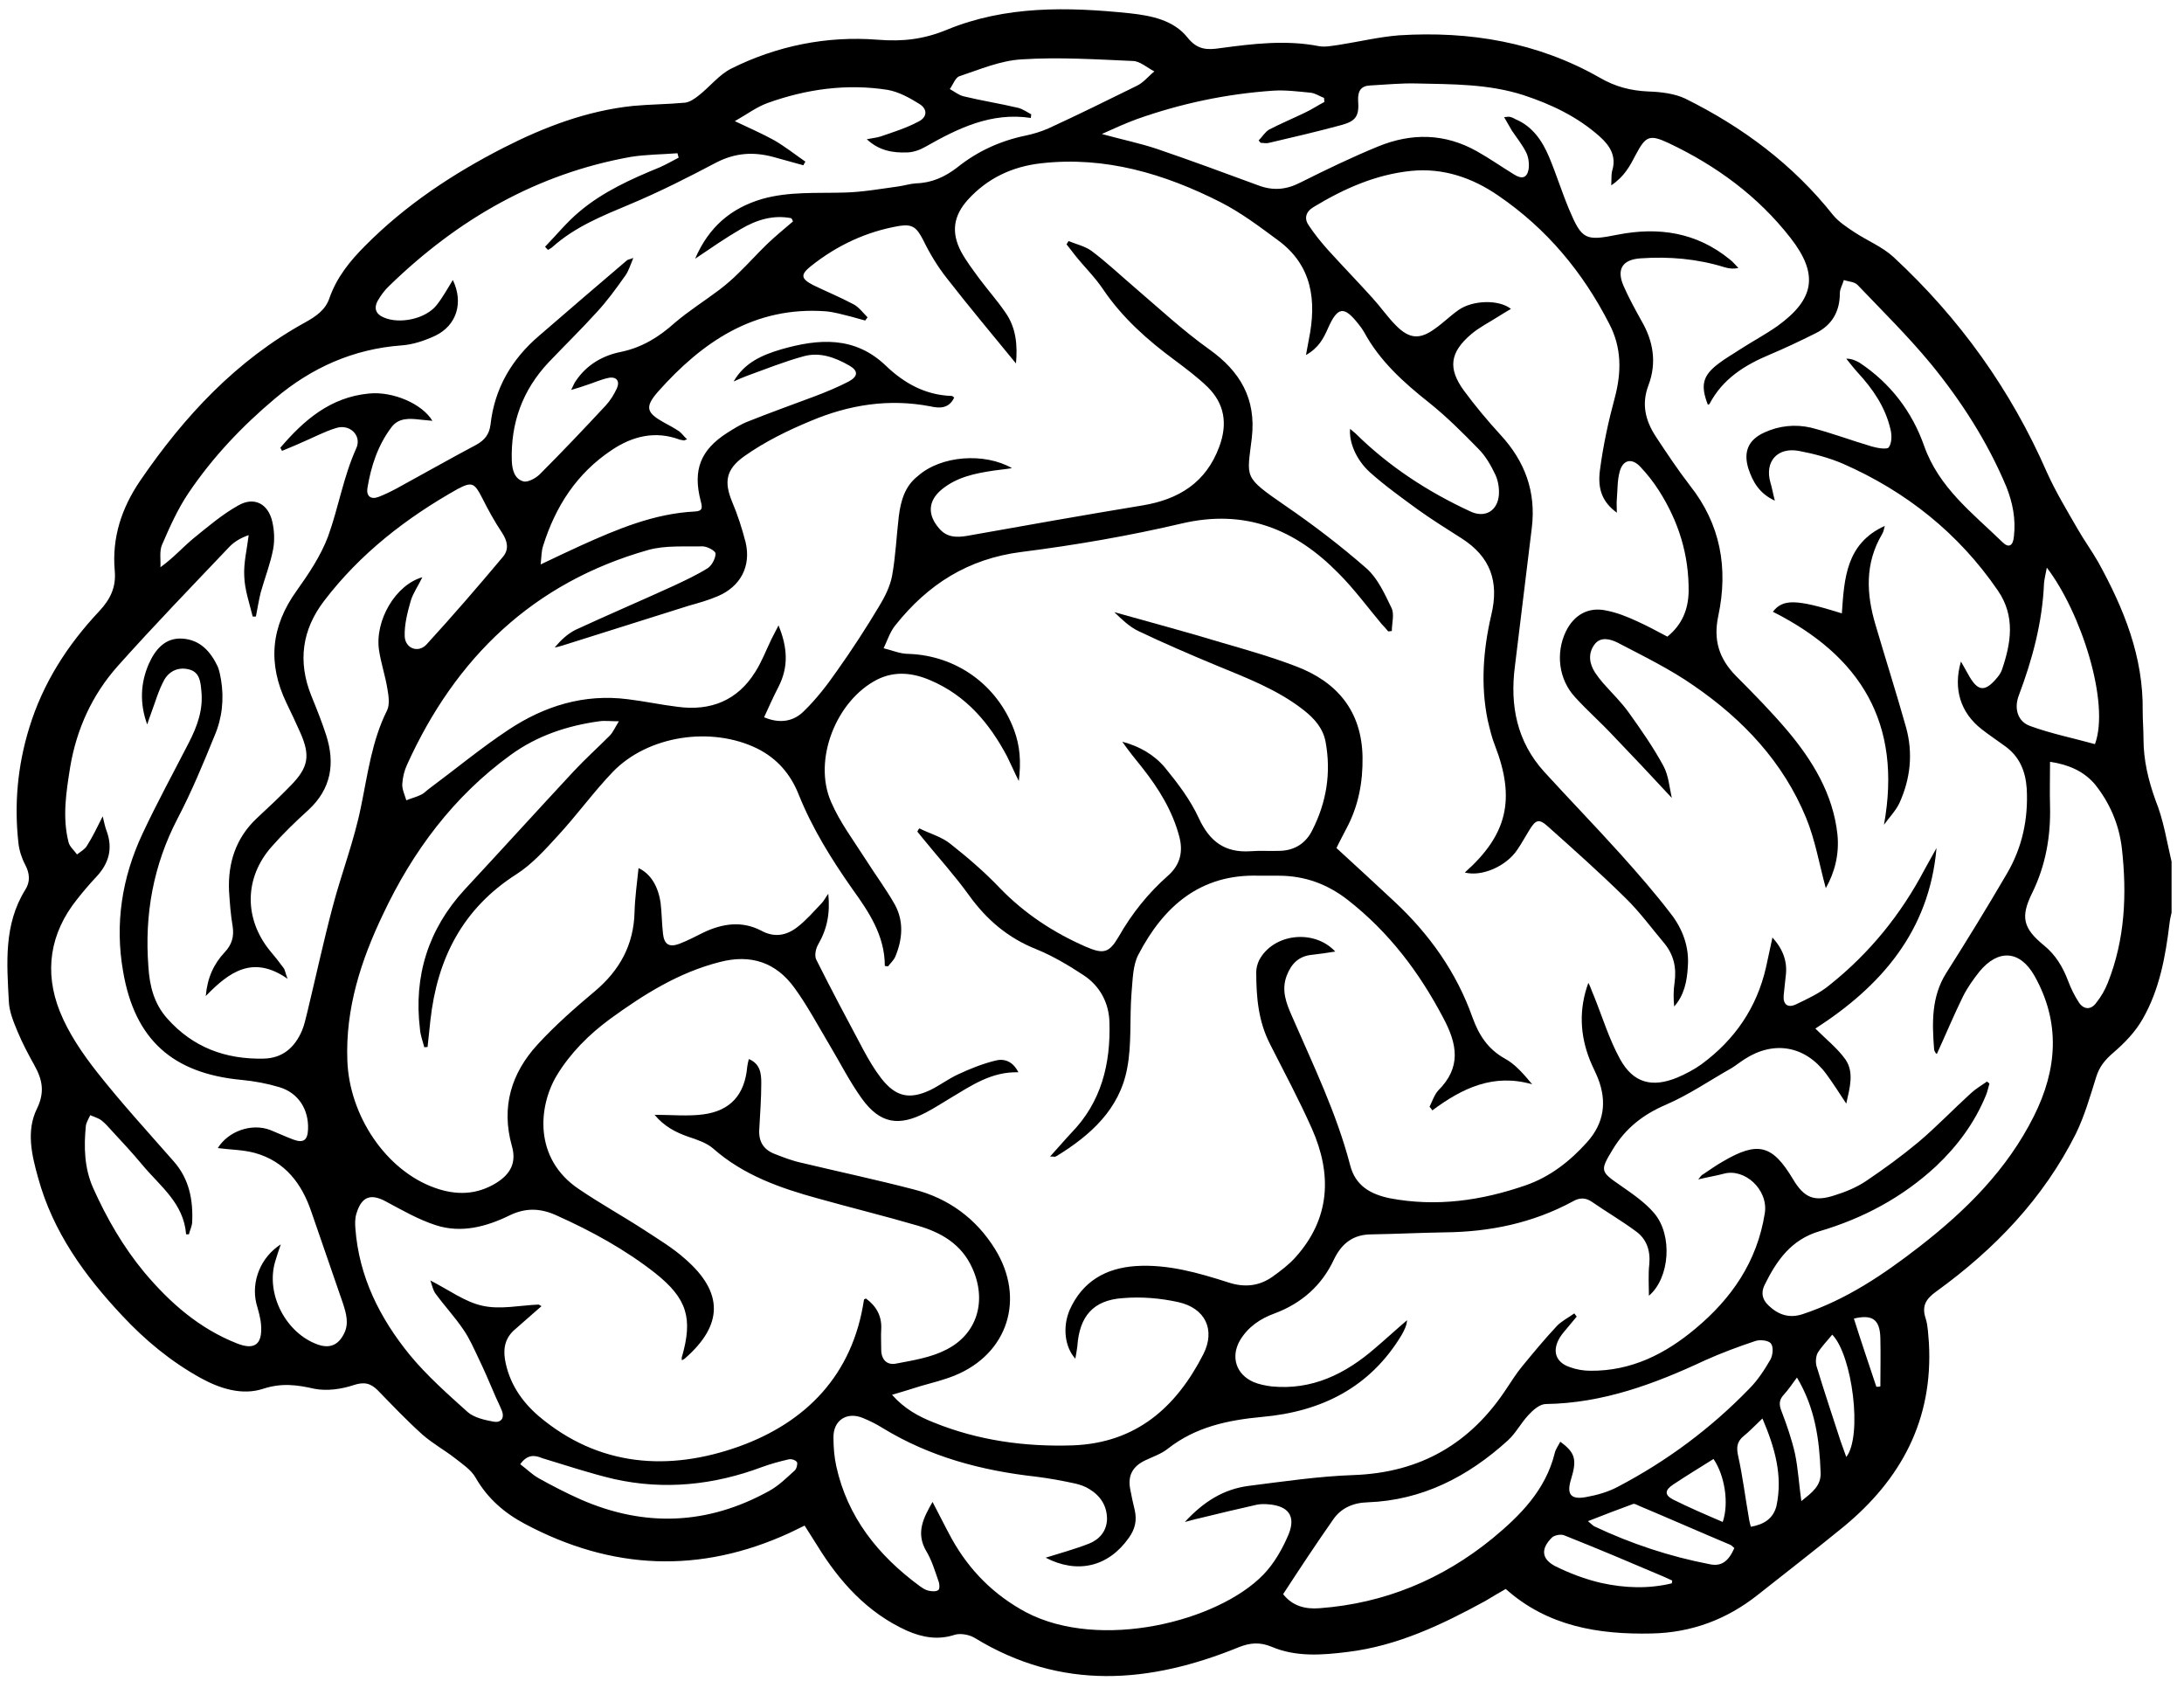<?xml version="1.0" encoding="utf-8"?>
<!-- Generator: Adobe Illustrator 24.3.0, SVG Export Plug-In . SVG Version: 6.00 Build 0)  -->
<svg version="1.1" xmlns="http://www.w3.org/2000/svg" xmlns:xlink="http://www.w3.org/1999/xlink" x="0px" y="0px"
	 viewBox="0 0 544.5 420.8" style="enable-background:new 0 0 544.5 420.8;" xml:space="preserve">
<style type="text/css">
	.st0{display:none;}
	.st1{display:inline;fill:#CECECE;}
	.st2{fill:none;}
</style>
<g id="Ebene_2" class="st0">
	<rect x="-15.2" y="-26.1" class="st1" width="583" height="513.3"/>
</g>
<g id="Ebene_1">
	<path d="M541.4,214.8c0,4.2,0,8.4,0,12.7c-0.2,0.9-0.4,1.7-0.5,2.6c-1,8.3-2.5,16.6-6.7,23.9c-1.8,3.2-4.5,6-7.3,8.4
		c-2.1,1.8-3.5,3.5-4.3,6.1c-1.5,4.8-2.9,9.7-5.1,14.2c-8.1,16.1-20.2,28.7-34.7,39.2c-2.5,1.8-3.8,3.5-2.7,6.8c0.6,1.9,0.6,4,0.8,6
		c1.1,19.2-6.9,34.1-21.4,46c-7,5.7-14.2,11.3-21.3,16.9c-7.7,6.1-16.5,9.4-26.4,9.6c-13.3,0.3-26-1.8-36.4-11.1c-1.8,1-3.4,2-5.1,3
		c-10.8,5.9-21.9,11.2-34.3,12.7c-6.4,0.8-12.9,1.3-19-1.3c-2.9-1.2-5.3-1-8.1,0.1c-22.3,9.1-44.3,10.9-65.9-2.3
		c-1.3-0.8-3.5-1.2-4.9-0.8c-4.2,1.4-8.1,0.7-12-1c-9.9-4.5-16.8-12.2-22.4-21.3c-1-1.6-2-3.2-3.1-4.9c-1.4,0.7-2.5,1.2-3.7,1.8
		c-22.4,10.3-44.4,9.3-66-2.2c-5.1-2.7-9.3-6.3-12.3-11.5c-1.1-2-3.4-3.5-5.3-5c-2.6-2-5.5-3.6-8-5.8c-3.9-3.5-7.5-7.3-11.1-11
		c-1.8-1.8-3.4-2.2-6.1-1.3c-3,1-6.6,1.5-9.7,0.9c-4.4-1-8.2-1.5-12.8,0c-5.2,1.7-10.7,0-15.6-2.7c-7.4-4.1-13.8-9.4-19.5-15.5
		c-9.4-10-17.3-20.9-21-34.4c-1.6-5.7-3-11.7-0.3-17.2c2-4.1,1.4-7.2-0.6-10.8c-1.5-2.7-3-5.5-4.2-8.4c-1-2.4-2.1-5-2.2-7.6
		c-0.5-9.5-1.3-19.1,4.1-27.8c1.3-2,1.1-4.1,0-6.2c-0.9-1.7-1.5-3.6-1.7-5.4c-1.1-9.8-0.2-19.4,2.7-28.8c3.4-11.1,9.5-20.6,17.4-29
		c2.8-3,4.3-6,3.9-10.2c-0.7-8.2,1.7-15.5,6.3-22.3c11-16.1,24-30.1,41.3-39.6c2.5-1.4,4.9-3,5.9-5.9c1.8-5.2,5.1-9.3,8.9-13.1
		c10.1-10.2,21.9-18,34.6-24.5c10.2-5.2,20.8-9.2,32.2-10.4c4.3-0.4,8.6-0.4,12.9-0.8c1.2-0.1,2.5-1,3.5-1.8
		c2.8-2.2,5.1-5.2,8.1-6.7c11.4-5.7,23.9-8.2,36.5-7.2c6.3,0.5,11.5-0.1,17.3-2.5c14.6-6,30-5.7,45.5-4.1c5.5,0.6,11,1.7,14.5,6.1
		c2.4,3,4.8,3.1,8.1,2.6c8.2-1.1,16.4-2.1,24.6-0.5c1.6,0.3,3.3-0.1,4.9-0.3c5.1-0.8,10.1-2,15.1-2.4c17.6-1.1,34.5,1.7,50.1,10.6
		c3.8,2.2,7.6,3.2,12,3.4c3.1,0.1,6.6,0.5,9.3,1.8c14.3,7.1,26.8,16.4,36.8,29c1.4,1.7,3.4,3,5.2,4.2c3.3,2.2,7.1,3.7,9.9,6.3
		c16.4,15.2,29.2,33,38.2,53.6c2.2,4.9,5,9.5,7.7,14.2c1.6,2.8,3.5,5.4,5.1,8.2c6.4,11.6,11.3,23.6,11.1,37.2c0,2.3,0.2,4.6,0.2,6.9
		c0,5.3,1.2,10.3,3,15.3C539.4,204.4,540.2,209.7,541.4,214.8z M252.3,116.7c-1.8,0.3-3.2,0.4-4.5,0.6c-4.7,0.7-9.2,1.6-13,4.7
		c-3.5,2.9-3.6,6.4-0.6,9.8c1.9,2.2,4.3,2.2,6.8,1.8c14.6-2.6,29.2-5.2,43.8-7.6c9.1-1.5,15.9-5.7,19.2-14.7
		c2.1-5.7,1.3-10.7-3-14.9c-2.5-2.4-5.3-4.5-8.1-6.6c-6.8-5-13.1-10.6-17.9-17.7c-2-3-4.7-5.6-7-8.5c-0.7-0.9-1.4-1.8-2.1-2.7
		c0.2-0.3,0.4-0.6,0.5-0.8c2,0.8,4.2,1.3,5.8,2.5c3.6,2.7,7,5.9,10.5,8.9c6.2,5.3,12.2,10.9,18.8,15.6c7.7,5.5,11.7,12.3,10.6,22
		c-1.2,10.2-2.3,9.6,8.4,17c7,4.8,13.8,10,20.2,15.6c2.8,2.5,4.5,6.3,6.2,9.8c0.8,1.6,0.1,3.8,0.1,5.8c-0.3,0-0.6,0.1-0.9,0.1
		c-0.5-0.6-1-1.2-1.6-1.8c-3.6-4.3-6.9-8.8-10.8-12.7c-10.8-11-23.3-16.1-39.1-12.4c-13.2,3.1-26.6,5.4-40,7.1
		c-13.3,1.7-23.3,8.1-31.4,18.3c-1.3,1.6-2,3.8-2.9,5.7c2.1,0.5,4.1,1.4,6.2,1.4c11.9,0.4,22.1,7.7,26.3,18.9c1.5,4,1.8,8,1.2,12.8
		c-1.2-2.4-2-4.3-2.9-6.1c-4.4-8.3-10.2-15.2-19.1-19c-4.4-1.9-8.9-2.4-13.3-0.2c-10.2,5.2-16.1,20-11.5,30.5
		c2.2,5.1,5.6,9.6,8.6,14.3c2.4,3.8,5.1,7.4,7.3,11.3c2.3,4.2,1.9,8.7,0.1,13c-0.4,0.9-1.2,1.6-1.8,2.4c-0.3,0-0.5-0.1-0.8-0.1
		c0-7.6-4-13.5-8.1-19.2c-5.2-7.4-10-15.1-13.4-23.6c-2-5-5.3-8.9-10.3-11.4c-11.4-5.6-27.2-3.3-36,5.8c-4.8,5-8.9,10.7-13.6,15.8
		c-3.2,3.5-6.5,7.2-10.4,9.7c-13.5,8.6-19.8,21.1-21.5,36.5c-0.2,2.2-0.5,4.4-0.7,6.6c-0.3,0-0.6,0-0.8,0.1c-0.4-1.5-1-3.1-1.1-4.6
		c-1.6-13.2,2.1-24.9,11.1-34.7c9.1-9.8,18.1-19.7,27.2-29.5c2.9-3.1,6-5.9,9-8.9c0.8-0.8,1.3-2,2.3-3.6c-2.2,0-3.6-0.2-4.9,0
		c-8,1.1-15.5,3.6-22.1,8.4c-14.2,10.3-24.4,24-31.8,39.7c-5.5,11.5-9.4,23.5-8.9,36.5c0.5,13.8,9.7,27.4,21.8,31.7
		c5.3,1.9,10.4,1.8,15.3-1.2c3.7-2.3,5.1-5.2,3.9-9.3c-2.7-9.7-0.1-18.1,6.4-25.2c4.4-4.8,9.3-9.1,14.3-13.3
		c6.2-5.2,9.7-11.6,9.9-19.7c0.1-3.6,0.6-7.2,1-11c3,1.4,4.9,4.5,5.5,8.7c0.3,2.5,0.3,5.1,0.6,7.7c0.3,2.6,1.5,3.4,4,2.5
		c2.1-0.8,4.2-1.9,6.2-2.9c4.7-2.2,9.5-2.9,14.3-0.4c3.3,1.8,6.3,1.2,9-0.9c2.2-1.7,4.1-3.9,6-5.9c0.6-0.6,0.9-1.3,1.7-2.4
		c0.5,4.9-0.3,8.8-2.5,12.6c-0.6,1-1,2.8-0.5,3.8c3.8,7.6,7.8,15.1,11.8,22.6c1.3,2.4,2.7,4.8,4.4,7c3.6,4.6,7,5.4,12.3,2.9
		c2.4-1.2,4.5-2.8,6.9-3.9c3-1.4,6-2.6,9.2-3.4c2.2-0.6,4.4,0.1,5.8,2.9c-6.7-0.2-11.7,3.3-16.9,6.4c-2,1.2-4,2.5-6.1,3.6
		c-6.8,3.6-11.5,2.8-16-3.4c-3.1-4.3-5.5-9.1-8.2-13.6c-2.8-4.7-5.4-9.6-8.6-14c-4.6-6.4-10.9-8.5-18.6-6.5
		c-10.3,2.6-19,8.1-27.4,14.2c-5.3,3.9-9.9,8.5-13.3,14.1c-4.6,7.7-5.8,20.7,5.5,28.3c5.3,3.6,10.9,6.7,16.3,10.2
		c3.5,2.3,7.2,4.5,10.3,7.3c9.5,8.3,9.4,16.4-0.1,24.7c-0.2,0.2-0.5,0.3-0.8,0.5c0-0.3-0.1-0.6,0-0.8c2.8-9.7,1.3-14.6-6.6-20.9
		c-7.5-5.9-15.9-10.5-24.6-14.4c-3.9-1.8-7.6-2-11.6-0.1c-5.9,2.9-12.2,4.6-18.6,2.5c-4.3-1.4-8.3-3.7-12.4-5.9
		c-3.7-2-6-1.3-7.3,2.9c-0.4,1.2-0.4,2.5-0.3,3.8c0.9,12.1,6.1,22.4,13.6,31.6c4.3,5.2,9.4,9.7,14.4,14.2c1.6,1.4,4.3,2,6.5,2.4
		c1.7,0.3,2.8-0.8,2-2.8c-0.6-1.5-1.4-3-2-4.5c-1.2-2.8-2.4-5.6-3.7-8.3c-1.2-2.5-2.3-5.1-3.9-7.4c-2.1-3.1-4.7-5.9-6.9-8.9
		c-0.6-0.8-0.8-1.8-1.3-3.3c4.7,2.4,8.7,5.4,13,6.3c4.4,1,9.3-0.1,14-0.3c0.2,0.1,0.5,0.3,0.7,0.4c-2.2,1.9-4.3,3.8-6.5,5.7
		c-2.4,2-3.1,4.5-2.6,7.6c1,5.8,4.1,10.4,8.4,14.1c15,12.7,32.5,13.8,49.9,7.6c16.7-6,28.4-17.8,31.2-36.6c0-0.1,0.2-0.2,0.5-0.3
		c2.6,1.9,4,4.4,3.8,7.7c-0.1,1.6,0,3.3,0,5c0,2.6,1.5,4,3.8,3.5c4.2-0.8,8.6-1.5,12.3-3.4c7.9-3.9,10.3-12.3,6.6-20.4
		c-2.7-6-7.8-8.9-13.7-10.6c-8.2-2.4-16.4-4.4-24.6-6.7c-9.5-2.6-18.7-5.8-26.3-12.5c-1.6-1.4-4-2.2-6.1-2.9
		c-3.2-1.1-6.1-2.6-8.5-5.5c4.3,0,8.3,0.4,12.1-0.1c6.9-0.9,10.4-5,11-11.9c0.1-0.6,0.2-1.2,0.4-1.9c2.9,1.2,3.1,3.7,3.1,6
		c0,3.9-0.3,7.7-0.5,11.5c-0.2,3,1,5,3.7,6.1c2.3,0.9,4.6,1.8,7,2.3c9.2,2.2,18.6,4.2,27.8,6.6c8.7,2.2,15.6,7.3,20.3,14.9
		c7.6,12.3,3.2,26.1-10.1,31.5c-2.7,1.1-5.6,1.8-8.4,2.6c-2.2,0.7-4.5,1.4-7.2,2.2c3.1,3.5,6.6,5.4,10.4,6.9
		c11.1,4.5,22.8,6.1,34.7,5.7c15.7-0.6,25.7-9.4,32.5-22.7c3.1-6.1,0.5-11.5-6.2-13c-4.5-1-9.3-1.4-13.9-1
		c-7.4,0.5-10.8,4.6-11.3,12c-0.1,0.9-0.3,1.9-0.5,3.1c-2.7-3-3.2-8-1.4-12.2c3.2-7.1,9-10.4,16.5-10.9c8-0.5,15.6,1.7,23.1,4.1
		c4,1.3,7.6,0.9,10.9-1.4c2.1-1.5,4.2-3.1,5.8-4.9c8.7-9.7,9.1-20.7,4.1-32c-3.2-7.2-6.9-14.1-10.5-21.2c-2.9-5.7-3.4-11.7-3.4-17.9
		c0-1,0.3-2,0.7-2.9c3.5-6.7,13.7-7.9,19-2.2c-1.9,0.3-3.8,0.6-5.7,0.8c-3.3,0.3-5.2,2.1-6.4,5.2c-1.4,3.7-0.1,6.9,1.3,10.1
		c5.3,12.2,11.1,24.1,14.5,37.1c1.3,5.2,5.1,7.3,9.9,8.3c11.6,2.2,22.8,0.6,33.8-3.2c6.1-2.1,11.1-6,15.4-10.8
		c4.2-4.7,5-10,2.7-15.9c-0.6-1.5-1.4-3-2-4.5c-2.5-6.3-2.8-12.7-0.4-19.3c0.6,1.1,0.9,2.2,1.4,3.3c2.1,5.2,3.8,10.8,6.5,15.7
		c3.3,6,8,7.2,14.3,4.6c2.1-0.9,4.2-2,6-3.3c8.3-6.1,13.8-14.1,16.1-24.2c0.5-2.4,1-4.7,1.6-7.4c2.7,3,3.8,6.1,3.3,9.7
		c-0.2,1.5-0.3,3.1-0.5,4.7c-0.2,2.3,1,3.2,3,2.3c2.9-1.4,6-2.8,8.5-4.9c9.9-7.9,17.7-17.5,23.6-28.7c1-1.8,2-3.6,3-5.4
		c-1.8,20.8-13.9,34.5-30.2,45c2.7,2.7,5.5,4.9,7.5,7.7c2.2,3.2,1.1,7,0.2,11c-1.8-2.7-3.3-5.1-5-7.4c-5.2-7-13-8.4-20.3-3.7
		c-1.1,0.7-2.1,1.5-3.2,2.2c-5.5,3.1-10.7,6.7-16.5,9.2c-5.6,2.4-10,5.8-13.2,11.1c-3.2,5.3-3.2,5.5,1.9,9c3,2.1,6.1,4.2,8.4,6.9
		c4.7,5.5,3.9,16.2-1.3,20.6c0-2.7-0.2-5.3,0.1-7.9c0.3-3.4-0.7-6.3-3.4-8.2c-3.5-2.6-7.3-4.8-10.9-7.3c-1.6-1.1-3.1-1.1-4.8-0.1
		c-10,5.4-20.7,7.6-32,7.7c-6,0.1-12.1,0.4-18.1,0.5c-4.5,0-7.4,2.1-9.4,6.2c-3,6.5-8.1,11-14.8,13.5c-3.6,1.3-6.7,3.4-8.7,6.8
		c-2.3,4.1-0.9,8.4,3.4,10.3c1.4,0.6,3,0.9,4.5,1.1c10.1,1,18.4-3.1,25.8-9.5c2.7-2.3,5.3-4.7,8-7c-0.1,1.4-0.7,2.5-1.3,3.6
		c-7.9,13.2-20.1,19.2-34.8,20.5c-8.6,0.8-16.6,2.5-23.5,7.9c-1.6,1.3-3.7,2-5.6,2.9c-3.2,1.5-4.5,3.8-3.8,7.3
		c0.3,1.7,0.7,3.4,1.1,5.1c0.6,2.6,0.1,4.8-1.5,7c-5.1,7.2-12.8,9-20.7,4.9c3.5-1.1,7.2-2.1,10.8-3.5c2.5-1,4.4-3,4.5-6.1
		c0-3.3-1.6-5.8-4.4-7.5c-1.1-0.7-2.3-1.1-3.6-1.4c-3.2-0.7-6.5-1.3-9.7-1.7c-13.5-1.5-26.4-4.9-38.2-12.1c-1.6-1-3.2-1.8-4.9-2.5
		c-4-1.7-7.5,0.5-7.4,4.9c0,2.4,0.2,4.8,0.7,7.1c2.8,12.7,10.4,22.2,20.7,29.8c0.7,0.5,1.4,1,2.2,1.2c0.8,0.2,1.9,0.3,2.5-0.1
		c0.4-0.2,0.4-1.5,0.1-2.2c-0.9-2.6-1.7-5.3-3.1-7.6c-2.6-4.5-0.7-8.2,1.6-12.2c1.7,3.2,3.2,6.3,4.8,9.2c4.4,7.9,10.5,14,18.5,18.3
		c18.5,9.7,47.9,2.3,59.2-9.4c2.7-2.8,4.8-6.5,6.3-10.1c1.8-4.5-0.1-7-5-7.4c-1-0.1-2-0.1-3,0.1c-4.8,1.1-9.6,2.2-14.4,3.4
		c-1,0.2-1.9,0.5-3.5,0.9c4.7-5.1,9.7-8.2,15.9-9c8.7-1.1,17.5-2.4,26.2-2.7c16.7-0.6,29.2-7.9,38.2-21.7c1.2-1.8,2.4-3.7,3.8-5.4
		c2.8-3.4,5.6-6.8,8.6-10c1.2-1.3,2.9-2.1,4.4-3.2c0.2,0.3,0.4,0.5,0.6,0.8c-0.7,0.8-1.3,1.6-2,2.4c-0.7,0.9-1.6,1.8-2.2,2.8
		c-2,3.3-1.1,6.2,2.5,7.4c1.6,0.6,3.4,0.9,5.1,0.9c10.2,0.1,18.7-4.2,26.2-10.5c9-7.5,15.4-16.7,17.3-28.8
		c0.9-5.9-5.1-11.3-10.3-9.8c-1.9,0.5-3.8,0.8-6.3,1.4c0.6-0.7,0.8-1.1,1.1-1.2c1.7-1.1,3.3-2.3,5.1-3.3c8.7-5.1,12.3-4.1,17.4,4.4
		c2.8,4.7,5.3,5.8,10.6,4c2.6-0.8,5.2-1.9,7.5-3.4c4.6-3.1,9-6.3,13.2-9.8c4.5-3.8,8.7-8.2,13.1-12.2c1.2-1.1,2.7-2,4-2.9
		c0.2,0.2,0.4,0.3,0.6,0.5c-0.3,1-0.5,2.1-0.9,3c-2.8,6.8-7.1,12.6-12.4,17.6c-8.4,7.8-18.2,13-29,16.2c-7.2,2.1-10.8,7.4-13.8,13.5
		c-0.9,1.9-0.5,3.6,1,5c2.4,2.3,5.1,3.3,8.5,2.2c10.9-3.6,20.2-9.9,29.1-16.8c11.6-9,21.9-19.2,28.6-32.6c5.8-11.6,6.7-23.3,0.1-35
		c-3.6-6.3-9-6.7-13.7-1c-1.5,1.9-3,4-4.1,6.2c-2.3,4.7-4.3,9.5-6.5,14.3c0.1,0.1-0.1,0-0.3-0.2c-0.2-0.3-0.4-0.7-0.4-1
		c-0.5-6.5-0.7-13,3-18.9c5.2-8.2,10.3-16.5,15.2-24.9c3.8-6.5,5.3-13.6,4.9-21.1c-0.3-4.4-1.8-8-5.4-10.6c-1.9-1.4-3.9-2.7-5.8-4.2
		c-5.3-4.1-7.2-10.1-5.2-16.9c0.8,1.4,1.5,2.7,2.2,3.9c2.1,3.5,3.8,3.6,6.5,0.5c0.6-0.7,1.2-1.4,1.5-2.3c2.3-6.7,3.4-13.4-1-19.8
		c-9.8-14.3-22.9-24.7-38.6-31.6c-3.5-1.5-7.3-2.5-11-3.2c-5.4-1-8.6,2.7-7.1,7.9c0.4,1.3,0.6,2.6,1.1,4.5c-3.9-1.8-5.5-4.7-6.6-8
		c-1.3-4.2,0-7.2,4-9c3.7-1.7,7.7-2.1,11.6-1.2c5.1,1.3,10.1,3.2,15.2,4.7c1.4,0.4,3.8,0.8,4.2,0.2c0.8-1.1,0.8-3.1,0.4-4.6
		c-1.3-5.5-4.4-10-8.2-14.1c-1-1.1-1.9-2.3-2.8-3.4c1.4,0,2.4,0.5,3.3,1c7.7,5.1,13.1,12.2,16.1,20.7c3.7,10.5,12.1,16.8,19.5,24
		c1.6,1.6,2.7,1,2.9-1.4c0.5-4.3-0.3-8.4-1.9-12.4c-4.7-11.2-11.2-21.3-18.8-30.6c-5.7-6.9-12.1-13.2-18.3-19.7
		c-0.8-0.8-2.3-0.8-3.4-1.2c-0.3,1.1-1,2.2-1,3.3c0,4.6-2,8-6.1,10c-3.8,1.9-7.6,3.7-11.4,5.3c-6.2,2.6-11.7,6-15,12.3
		c-0.1,0.1-0.3,0.1-0.4,0.2c-1.9-4.9-1.3-7.3,2.7-10.3c1.7-1.3,3.5-2.3,5.3-3.5c3.1-2,6.3-3.7,9.3-5.8c9.3-6.7,10.4-12.9,3.3-22
		c-8.1-10.4-18.5-18-30.3-23.6c-4.9-2.3-5.8-1.8-8.3,2.9c-1.4,2.7-2.8,5.4-6.1,7.6c0.1-1.6,0-2.6,0.2-3.5c1.2-3.7-0.5-6.4-3.1-8.7
		c-5.5-4.9-12-8-19-10.3c-8.7-2.8-17.7-2.7-26.7-2.9c-3.8-0.1-7.7,0.3-11.5,0.5c-2.3,0.1-3.1,1.4-3,3.7c0.3,3.9-0.5,5.2-4.3,6.2
		c-5.9,1.6-11.9,3-17.9,4.4c-0.7,0.2-1.4,0-2.1,0c-0.2-0.2-0.3-0.4-0.5-0.6c0.9-0.9,1.6-2.1,2.6-2.7c2.9-1.5,6-2.8,8.9-4.2
		c1.7-0.8,3.2-1.8,4.9-2.7c0-0.3-0.1-0.6-0.1-1c-1.1-0.4-2.2-1.2-3.4-1.3c-3.1-0.3-6.2-0.7-9.3-0.5c-11.7,0.8-23,3.2-34,7.1
		c-2.7,1-5.4,2.2-8.7,3.7c5.1,1.4,9.5,2.3,13.7,3.7c8.5,2.9,16.9,6,25.3,9.1c3.7,1.4,7,1.1,10.5-0.7c6.4-3.2,12.8-6.3,19.4-9
		c8.3-3.4,16.6-3.3,24.6,1.2c3.2,1.8,6.2,3.9,9.3,5.8c1.9,1.2,3.2,0.9,3.6-1.3c0.2-1.3,0-3-0.6-4.2c-1-2-2.4-3.7-3.6-5.5
		c-0.6-1-1.2-2.1-1.9-3.3c0.8-0.1,1.1-0.1,1.3-0.1c0.5,0.1,1,0.3,1.5,0.6c4.3,1.8,6.7,5.4,8.4,9.4c1.8,4.3,3.2,8.8,5,13.1
		c3.2,7.6,4.1,7.9,12.1,6.3c10.2-2,19.7-0.6,28,6.2c0.8,0.6,1.4,1.4,2.1,2.1c-1.4,0.3-2.5,0.1-3.5-0.2c-6.8-2.1-13.8-2.7-20.9-2.2
		c-4.4,0.3-6,2.6-4.3,6.7c1.3,3,2.9,5.9,4.5,8.8c3,5.1,3.9,10.5,1.8,16.1c-1.8,4.7-0.8,8.8,1.8,12.8c2.7,4.1,5.5,8.3,8.5,12.2
		c7.7,9.7,9.6,20.7,7.1,32.5c-1.3,6.1,0.2,10.7,4.4,15c4.4,4.4,8.8,8.9,12.8,13.6c6.3,7.5,11.4,15.8,12.5,25.9
		c0.5,5-0.7,9.5-2.9,13.4c-1.6-5.8-2.6-11.9-4.9-17.5c-5.7-13.9-15.7-24.5-27.9-32.9c-6-4.2-12.6-7.4-19.1-10.8
		c-1.8-0.9-4.3-1.6-5.8,0.5c-1.6,2.2-1.3,4.7,0.2,7c0.6,0.9,1.3,1.8,2,2.6c2.2,2.5,4.6,4.8,6.5,7.5c3,4.2,6,8.5,8.5,13.1
		c1.3,2.4,1.5,5.3,2.1,8c-5-5.4-9.9-10.6-14.8-15.7c-3-3.2-6.3-6.1-9.3-9.4c-4.1-4.4-4.9-11-2.3-16.4c2-4.1,5.6-6.2,10.1-5.2
		c2.6,0.5,5.1,1.5,7.5,2.6c2.7,1.2,5.2,2.6,7.7,3.9c3.7-3,5.2-6.8,5.3-11.2c0.1-9.2-2.5-17.5-7.4-25.2c-1.4-2.2-3-4.2-4.7-6
		c-2.1-2.2-4.3-1.7-5.1,1.3c-0.6,2.2-0.5,4.5-0.7,6.8c-0.1,1,0,2.1,0,3.4c-3.4-2.5-4.9-5.6-4.2-10.7c0.8-6.1,2.1-12.1,3.7-18
		c1.7-6.4,1.7-12.5-1.4-18.4c-6.6-12.9-15.6-23.7-27.6-31.9c-6.5-4.5-13.8-7-21.8-6.2c-8.8,0.9-16.7,4.4-24.3,9
		c-2,1.2-2.4,2.9-1.2,4.6c1.4,2.1,3,4.1,4.7,6c3.7,4.1,7.5,8,11.2,12.1c2,2.2,3.8,4.8,5.9,6.9c3.3,3.3,5.9,3.5,9.7,0.7
		c2-1.4,3.8-3.2,5.8-4.6c3.5-2.5,10.1-2.7,13.1-0.3c-1.2,0.7-2.2,1.3-3.3,2c-2.2,1.4-4.6,2.6-6.6,4.3c-5.3,4.5-5.9,8.5-1.8,14.1
		c2.8,3.8,5.9,7.5,9.1,11c6.1,6.6,8.9,14.2,7.8,23.2c-1.4,11.5-2.8,22.9-4.2,34.4c-1.3,9.9,0.5,18.9,7.3,26.4
		c6.3,6.9,12.8,13.6,19.1,20.6c4.3,4.8,8.5,9.6,12.4,14.7c3,3.8,4.7,8.4,4.3,13.3c-0.2,3.6-0.9,7.1-3.4,9.9c-0.2-2-0.2-4,0.1-6
		c0.5-3.7-0.2-6.9-2.6-9.8c-3.2-3.8-6.1-7.8-9.7-11.3c-6.2-6.1-12.7-11.9-19.2-17.7c-2.3-2.1-3.1-1.8-4.7,0.8c-1,1.6-1.9,3.3-3,4.9
		c-2.8,4.2-8.9,6.8-13.1,5.7c10.6-9.4,12.7-18.3,7.5-31.7c-0.8-2-1.3-4.2-1.8-6.3c-1.8-8.8-1.1-17.6,0.9-26.2
		c2-8.3-0.2-14.5-7.4-19.1c-3.6-2.3-7.3-4.6-10.8-7.1c-4.1-3-8.3-6-12.1-9.4c-3.5-3.2-5.2-7.6-4.9-10.8c0.5,0.4,0.9,0.8,1.3,1.1
		c8.4,8.3,18.1,14.6,28.7,19.5c3.6,1.7,6.8-0.1,7.1-4.2c0.1-1.7-0.2-3.5-0.9-5c-1.1-2.3-2.4-4.6-4.2-6.4c-4-4.1-8-8.1-12.4-11.6
		c-6.3-5-12.2-10.3-16.1-17.5c-0.4-0.7-0.9-1.4-1.4-2c-3.6-4.6-5.2-4.4-7.6,1c-1.1,2.5-2.3,4.9-5.5,6.7c0.3-1.7,0.5-2.7,0.7-3.8
		c2-9.7,0.9-18.6-7.8-24.9c-4.6-3.4-9.1-6.8-14.2-9.4c-14-7.1-28.8-11.5-44.7-9.7c-7.2,0.8-13.4,3.7-18.3,9.1
		c-3.6,4-4.2,8.1-1.7,12.9c1.3,2.4,3,4.6,4.6,6.8c2.1,2.8,4.4,5.4,6.4,8.3c2.8,3.9,3.1,8.4,2.7,12.8c-5.8-7.1-11.6-14-17.2-21.2
		c-2.3-2.9-4.3-6.2-5.9-9.5c-1.6-3.1-2.6-4.1-5.9-3.6c-8.3,1.4-15.7,4.9-22.2,10.1c-2.6,2.1-2.4,3.1,0.7,4.7c3.3,1.6,6.7,3,9.9,4.7
		c1.4,0.7,2.4,2.1,3.6,3.3c-0.2,0.3-0.4,0.5-0.6,0.8c-1.2-0.3-2.4-0.7-3.6-1c-2-0.5-4.1-1.1-6.2-1.3c-17.8-1.3-30.8,7.6-41.9,20.1
		c-3.3,3.8-2.8,5.2,1.5,7.6c1.3,0.7,2.6,1.4,3.8,2.2c0.7,0.5,1.2,1.3,2,2c-0.6,0.2-0.7,0.3-0.7,0.3c-0.4-0.1-0.7-0.1-1.1-0.2
		c-6.1-2.3-11.8-0.9-17,2.6c-8.7,5.8-14,14-17.1,23.9c-0.4,1.2-0.4,2.6-0.6,4.6c3.8-1.8,6.9-3.3,10-4.7c9.1-4.1,18.3-8,28.5-8.5
		c2-0.1,1.8-1.1,1.4-2.6c-2-7.7-0.1-12.7,6.6-17c1.6-1,3.3-2.1,5.1-2.8c5.5-2.2,11.1-4.2,16.7-6.3c2.9-1.1,5.8-2.3,8.5-3.7
		c2.4-1.3,2.4-2.7,0.1-4c-3.5-2-7.3-3.4-11.3-2.3c-4.8,1.3-9.5,3.2-14.2,4.9c-1.1,0.4-2.2,0.9-3.3,1.4c2.7-4.7,7.1-6.6,11.8-8
		c9.4-2.7,18.4-3.4,26.2,4.1c4.5,4.3,9.8,7.3,16.4,7.5c0.2,0,0.4,0.3,0.6,0.4c-1.3,2.8-3.7,2.7-5.9,2.2c-10.4-2-20.3-0.4-29.8,3.6
		c-5.8,2.4-11.5,5.2-16.6,8.8c-4.8,3.4-5,6.6-3.1,11.3c1.4,3.3,2.5,6.7,3.4,10.2c1.4,6-1.3,11-6.9,13.4c-2.3,1-4.8,1.7-7.3,2.4
		c-10.5,3.3-20.9,6.6-31.4,9.9c-0.7,0.2-1.3,0.4-2,0.5c1.5-1.8,3.2-3.4,5.2-4.4c8-3.7,16.2-7.2,24.3-10.9c3-1.4,6-2.8,8.7-4.5
		c1-0.7,1.9-2.4,1.9-3.6c0-0.7-2.1-1.8-3.2-1.8c-4.5,0.1-9.3-0.3-13.6,0.9c-28.6,8.1-48,26.8-60.1,53.5c-0.7,1.5-1.1,3.2-1.2,4.8
		c-0.1,1.3,0.6,2.7,1,4.1c1.2-0.5,2.5-0.8,3.7-1.4c0.7-0.3,1.3-1,2-1.5c6.6-4.9,13-10.2,19.8-14.7c8.9-5.9,18.8-9,29.7-7.6
		c4.2,0.5,8.3,1.4,12.5,1.9c8.2,1.1,14.9-1.6,19.3-8.7c1.6-2.5,2.7-5.4,4-8.1c0.5-1,1-1.9,1.8-3.5c2.3,5.6,2.5,10.4,0,15.3
		c-1.3,2.5-2.4,5-3.6,7.6c4,1.7,7.4,1,9.9-1.5c3.1-3,5.8-6.5,8.3-10.1c3.7-5.2,7.2-10.6,10.5-16.1c1.4-2.3,2.7-4.9,3.2-7.5
		c0.9-4.9,1.1-10,1.7-15c0.5-3.8,1.5-7.4,4.7-9.9C234.6,113.5,245.5,112.8,252.3,116.7z M51.3,248.3c0.4-4.6,2-8,4.7-10.9
		c1.8-1.9,2.4-3.9,2-6.5c-0.5-2.9-0.7-5.8-0.9-8.8c-0.3-7,1.7-13.2,6.9-18.1c2.9-2.7,5.8-5.4,8.5-8.2c4.4-4.5,4.9-7.4,2.4-13.1
		c-1.1-2.5-2.3-5-3.5-7.5c-4.7-9.8-3.9-19,2.6-28c3-4.2,6-8.7,7.8-13.5c2.6-7.2,3.8-14.8,7-21.9c1.5-3.2-1.6-6.2-5-5.1
		c-3,0.9-5.9,2.5-8.8,3.7c-1.5,0.7-3.1,1.3-4.7,2c-0.1-0.3-0.3-0.5-0.4-0.8C75.8,104.7,82.4,99,92,98.1c6-0.6,13.3,2.6,15.8,6.8
		c-1.1-0.1-2.1-0.2-3.1-0.3c-2.6-0.3-5.3-0.5-7.1,1.9c-3.4,4.5-5.1,9.7-6,15.2c-0.3,1.9,0.8,2.9,2.7,2.2c1.6-0.6,3.2-1.4,4.7-2.2
		c6.6-3.6,13.1-7.3,19.7-10.8c2.2-1.2,3.3-2.7,3.6-5.1c1-9,5.3-16.3,12.1-22.1c7.3-6.3,14.6-12.6,21.9-18.8c0.2-0.2,0.6-0.2,1.6-0.6
		c-0.8,1.9-1.2,3.3-2,4.4c-2.2,3.1-4.5,6.3-7.1,9.1c-3.9,4.3-8,8.3-12,12.5c-6.5,6.9-9.5,15.1-9.2,24.6c0.1,2.3,0.7,4.5,2.9,5.1
		c1.1,0.3,3.1-0.8,4.1-1.8c5.6-5.6,11-11.3,16.4-17.1c1.2-1.3,2.1-2.8,2.8-4.3c0.8-1.8-0.1-3-2.1-2.6c-1.9,0.4-3.6,1.2-5.5,1.8
		c-1.1,0.4-2.1,0.7-3.8,1.2c0.6-1.2,0.8-1.8,1.2-2.3c2.7-4,6.7-6.3,11.3-7.2c5.2-1.1,9.4-3.7,13.3-7.2c3.5-3,7.5-5.5,11.2-8.3
		c1.7-1.3,3.3-2.7,4.7-4.1c2.5-2.4,4.8-5,7.3-7.4c2-1.9,4.2-3.7,6.3-5.5c-0.1-0.3-0.2-0.5-0.4-0.8c-4.5-0.9-8.7,0.4-12.6,2.7
		c-3.8,2.2-7.4,4.7-11.4,7.4c3.4-7.9,8.9-12.6,16.7-14.9c6.7-1.9,13.6-1.4,20.5-1.6c4.4-0.1,8.9-0.9,13.3-1.5
		c1.5-0.2,3.1-0.7,4.6-0.8c3.9-0.1,7.2-1.6,10.3-4c5-4,10.7-6.6,17-7.9c1.9-0.4,3.9-1,5.7-1.8c7.4-3.4,14.7-7,22-10.6
		c1.7-0.8,2.9-2.4,4.4-3.6c-1.8-0.9-3.6-2.6-5.4-2.6c-9.2-0.4-18.5-1-27.7-0.4c-5.3,0.3-10.4,2.5-15.5,4.2c-1,0.3-1.6,2.1-2.4,3.2
		c1.1,0.6,2.2,1.5,3.4,1.8c4.5,1.1,9.1,1.8,13.7,2.9c1.1,0.3,2.1,1,3.2,1.6c0,0.3-0.1,0.6-0.1,0.9c-9.9-1.5-18.2,2.6-26.3,7.2
		c-1.4,0.8-3.1,1.4-4.7,1.4c-3.4,0.1-6.8-0.4-9.9-3.3c1.6-0.3,2.6-0.4,3.5-0.7c3.2-1.1,6.4-2.1,9.4-3.7c2.2-1.1,2.3-3.1,0.2-4.4
		c-2.4-1.5-5.1-3-7.9-3.5c-10.2-1.6-20.3-0.2-30,3.3c-2.7,1-5.1,2.8-8.1,4.5c3.8,1.8,6.8,3.1,9.7,4.7c2.8,1.6,5.3,3.6,7.9,5.4
		c-0.2,0.3-0.4,0.6-0.5,0.9c-2.5-0.7-5.1-1.4-7.6-2.1c-4.9-1.3-9.4-1-14.1,1.4c-7,3.7-14.1,7.3-21.5,10.4
		c-6.9,2.9-13.7,5.6-19.4,10.7c-0.3,0.3-0.8,0.5-1.1,0.7c-0.2-0.3-0.5-0.5-0.7-0.8c2.8-2.9,5.4-6.1,8.5-8.7c5.9-5,13-8.2,20.1-11.1
		c1.6-0.7,3.1-1.6,4.7-2.4c-0.1-0.4-0.2-0.7-0.3-1.1c-3.9,0.3-7.8,0.3-11.6,0.9c-23.5,4.2-43.2,15.6-60.2,32.1
		c-1.2,1.1-2.2,2.5-3,3.9c-0.9,1.7-0.4,3.2,1.5,4c4,1.8,10.6,0.4,13.3-3.1c1.5-1.9,2.7-4.1,4-6.2c2.7,5.6,1,11.3-4.4,13.9
		c-2.6,1.2-5.5,2.2-8.4,2.4C88,87,77.6,91.7,68.5,99.4C60.3,106.3,53,114,47,122.9c-2.7,4-4.7,8.5-6.6,12.9
		c-0.7,1.6-0.3,3.7-0.4,5.6c3.2-2.3,5.4-4.8,8-7c3.7-3,7.3-6.1,11.4-8.4c4-2.3,7.5-0.4,8.5,4.1c0.5,2.2,0.6,4.6,0.2,6.8
		c-0.7,3.7-2.1,7.2-3.1,10.8c-0.5,2-0.8,4-1.2,6c-0.3,0-0.5,0-0.8,0c-0.8-3.3-2-6.7-2.1-10c-0.2-3.4,0.7-6.9,1.1-10.3
		c-2,0.7-3.5,1.6-4.7,2.8c-9.4,9.9-18.9,19.7-28,29.9c-6.3,7.1-10.2,15.6-11.8,25.1c-1,6.3-2,12.5-0.4,18.8c0.3,1.1,1.4,2,2.1,3
		c0.9-0.7,2-1.3,2.5-2.2c1.4-2.2,2.5-4.5,3.9-7.3c0.4,1.6,0.6,2.7,1,3.7c1.6,4.4,0.5,8.1-2.6,11.4c-1.7,1.8-3.3,3.7-4.8,5.6
		c-6.8,8.5-8.2,18.1-4.3,27.9c2.2,5.5,5.7,10.6,9.4,15.3c6,7.6,12.6,14.8,19,22.1c3.9,4.4,4.9,9.7,4.6,15.4
		c-0.1,0.9-0.6,1.9-0.8,2.8c-0.2,0-0.5,0-0.7,0c-0.6-7.8-6.5-12-10.9-17.3c-2.5-3-5.1-5.8-7.7-8.6c-0.8-0.9-1.6-1.8-2.5-2.5
		c-0.8-0.6-1.9-0.9-2.8-1.3c-0.4,0.9-1,1.8-1.1,2.7c-0.5,5.2-0.4,10.4,1.8,15.4c3.4,7.6,7.5,14.7,12.8,21.1
		c6.4,7.6,13.7,14,23.1,17.7c4.3,1.7,6.3,0.3,6-4.4c-0.1-1.9-0.7-3.8-1.2-5.6c-1.3-5.5,1.1-11.5,6.1-14.7c-0.5,1.5-1,2.9-1.4,4.3
		c-2.4,8.1,2.7,17.9,10.7,20.7c2.9,1,5,0.1,6.4-2.6c1.4-2.6,0.6-5.2-0.2-7.7c-2.6-7.5-5.2-15-7.8-22.6c-2.4-7.2-6.6-12.8-14.2-14.9
		c-3-0.8-6.2-0.8-9.2-1.2c2.6-4.2,8.4-6.3,13.1-4.5c2,0.8,3.9,1.7,5.8,2.4c2.5,0.9,3.5,0.1,3.6-2.6c0.2-4.9-2.4-9.1-7.2-10.5
		c-3-0.9-6.2-1.5-9.4-1.8c-17.1-1.6-26.6-10-29.5-27c-2.1-11.9-0.3-23.4,4.8-34.3c3.6-7.7,7.7-15.2,11.6-22.8
		c2.1-4.1,3.6-8.2,3.1-12.9c-0.2-2.2-0.4-4.6-3-5.3s-4.9,0.3-6.2,2.5c-1.5,2.7-2.3,5.7-3.4,8.6c-0.3,0.8-0.6,1.7-0.9,2.6
		c-1.9-5.2-1.7-10.3,0.4-15.1c1.6-3.6,4.1-6.6,8.4-6.3c4.4,0.3,7,3.2,8.8,7c0.4,1,0.6,2.1,0.8,3.2c0.8,4.8,0.3,9.6-1.6,14
		c-2.8,6.9-5.7,13.9-9.2,20.6c-6.1,11.7-8.3,24-7.3,37c0.3,4.8,1.4,9.2,4.7,12.9c6.4,7.2,14.5,10.2,24,10c4.8-0.1,7.8-2.8,9.6-7
		c0.6-1.4,0.9-3,1.3-4.5c2.1-8.7,4-17.5,6.3-26.2c2.2-8.4,5.4-16.6,7.1-25.1c1.7-8.2,2.7-16.4,6.5-24c0.7-1.4,0.4-3.6,0.1-5.3
		c-0.5-3.2-1.6-6.4-2.1-9.7c-1.1-7.4,4.1-16.3,10.8-18.2c-1,2.1-2.3,3.9-2.9,5.9c-0.8,2.8-1.6,5.9-1.5,8.8c0.1,3,3.3,4.3,5.4,2.1
		c6.5-7.1,12.9-14.5,19.1-21.9c1.6-1.9,1.1-4-0.3-6.1c-1.8-2.7-3.4-5.6-4.9-8.6c-1.9-3.7-2.5-4.1-6.1-2.2
		c-12.8,7.2-24.3,16.1-33.3,27.9c-5.5,7.2-6.6,15.1-3.2,23.6c1.3,3.2,2.6,6.4,3.7,9.8c2.3,7.1,1.3,13.5-4.5,18.8
		c-3.2,2.9-6.3,5.9-9.1,9.1c-6.8,7.7-6.9,17.9-0.4,25.9c1.2,1.4,2.3,2.8,3.4,4.3c0.4,0.5,0.4,1.2,1,2.7
		C63.1,238,57.2,242.2,51.3,248.3z M319.9,397.4c2.3,2.9,5.4,3.8,9.1,3.5c16.2-1.2,30.6-7.2,43.1-17.4c6.9-5.7,13.2-12,15.5-21.2
		c0.2-1,0.9-1.9,1.4-2.9c3.7,2.7,4.2,4.4,2.7,9.3c-1.2,3.8-0.1,5.2,3.7,4.5c2.8-0.5,5.6-1.3,8-2.6c12.2-6.4,23.1-14.5,32.7-24.4
		c2.1-2.1,3.8-4.7,5.3-7.3c0.6-1.1,0.8-3.2,0.1-4c-0.6-0.8-2.8-1-3.9-0.6c-4.2,1.4-8.5,3-12.5,4.8c-12.6,5.9-25.5,10.7-39.7,10.9
		c-1.5,0-3.2,1.5-4.3,2.7c-1.9,2-3.2,4.6-5.2,6.4c-9.9,9-21.3,14.9-34.9,15.4c-3.6,0.1-6.7,1.4-8.7,4.4
		C328.1,384.9,324,391.1,319.9,397.4z M511.1,189.9c0,3.9-0.1,7.4,0,11c0.2,7.6-1.1,14.9-4.5,21.8c-2.9,5.9-2.2,8.7,2.9,12.9
		c3,2.4,4.8,5.5,6.1,8.9c0.7,1.9,1.6,3.7,2.7,5.4c1.2,1.8,3,1.9,4.3,0.1c1.2-1.5,2.2-3.2,2.9-5c4.3-10.8,4.8-22.1,3.5-33.6
		c-0.7-5.9-3-11.3-6.8-16C519.4,192.2,515.7,190.6,511.1,189.9z M510.3,141.5c-0.3,1.6-0.6,2.8-0.7,3.9c-0.4,9.7-2.9,19-6.3,28
		c-1.2,3.2-0.3,6.5,2.9,7.6c5.2,1.9,10.7,3,16.1,4.5C526.1,175.2,518.8,152.6,510.3,141.5z M129.7,365c1.6,1.2,3,2.6,4.6,3.5
		c3.4,1.9,6.9,3.7,10.5,5.3c16,7,31.7,6.3,46.9-2.1c2.4-1.3,4.4-3.3,6.4-5.1c0.5-0.4,0.8-1.7,0.6-2.1c-0.3-0.5-1.4-0.9-2.1-0.7
		c-2.2,0.5-4.4,1.1-6.6,1.9c-12,4.5-24.4,5.8-36.9,3c-6-1.4-11.9-3.4-17.9-5.2C133.3,362.7,131.5,362.5,129.7,365z M432.4,385.9
		c-0.3-0.2-0.6-0.6-1-0.8c-7.6-3.2-15.1-6.5-22.7-9.7c-0.5-0.2-1.1-0.6-1.5-0.5c-3.6,1.3-7.2,2.7-11.3,4.3c1,0.8,1.2,1.1,1.6,1.3
		c9.1,4.3,18.7,7.5,28.6,9.4C429.1,390.6,430.9,389.3,432.4,385.9z M416.8,394.7c0-0.2,0.1-0.5,0.1-0.7c-0.7-0.3-1.5-0.7-2.2-1
		c-8.2-3.5-16.5-7-24.8-10.3c-0.8-0.3-2.4,0-3,0.6c-2.8,2.8-2.6,5.3,0.8,7.1c3.6,1.8,7.6,3.3,11.5,4.2
		C405.1,395.9,411,396.1,416.8,394.7z M439.4,353.6c-1.9,1.8-3.2,3.2-4.7,4.4c-1.8,1.5-1.8,3-1.3,5.2c1.1,5,1.7,10,2.6,15.1
		c0.1,0.8,0.3,1.5,0.5,2.3c3.4-0.6,5.6-2.1,6.4-5.2C444.5,367.8,442.5,360.9,439.4,353.6z M448,343.4c-1.2,1.6-2.1,3-3.3,4.3
		c-1.2,1.3-1.2,2.5-0.5,4.2c1.3,3.4,2.5,6.9,3.3,10.4c0.8,3.8,1,7.7,1.6,11.9c2.6-2.1,5-3.8,4.8-7.2
		C453.6,358.8,452.5,350.9,448,343.4z M460.3,363.2c4.1-5.2,1.5-25.4-3.5-30.5c-1.2,1.5-2.6,2.9-3.6,4.5c-0.5,0.9-0.6,2.4-0.3,3.4
		c1.9,6.3,4,12.5,6,18.7C459.3,360.4,459.7,361.5,460.3,363.2z M427.2,363.7c-3.5,2.2-6.8,4.2-10.1,6.4c-2.1,1.4-2.1,2.6,0,3.7
		c4,2,8.2,3.8,12.4,5.6C431.1,374.7,430,367.8,427.2,363.7z M467.8,345.7c0.3,0,0.7,0,1-0.1c0-4,0.1-8,0-12c-0.1-4.7-2-6-6.6-4.9
		C464,334.4,465.9,340,467.8,345.7z"/>
	<path class="st2" d="M252.3,116.7c-6.9-4-17.7-3.3-23.5,1.3c-3.2,2.5-4.2,6.1-4.7,9.9c-0.7,5-0.8,10.1-1.7,15
		c-0.5,2.6-1.8,5.2-3.2,7.5c-3.3,5.5-6.8,10.8-10.5,16.1c-2.5,3.6-5.2,7.1-8.3,10.1c-2.5,2.5-5.9,3.1-9.9,1.5
		c1.2-2.6,2.4-5.2,3.6-7.6c2.5-4.8,2.2-9.6,0-15.3c-0.8,1.5-1.3,2.5-1.8,3.5c-1.3,2.7-2.4,5.6-4,8.1c-4.4,7.2-11.1,9.8-19.3,8.7
		c-4.2-0.5-8.3-1.4-12.5-1.9c-10.9-1.4-20.8,1.7-29.7,7.6c-6.9,4.5-13.2,9.8-19.8,14.7c-0.7,0.5-1.2,1.1-2,1.5
		c-1.2,0.6-2.5,0.9-3.7,1.4c-0.3-1.4-1-2.7-1-4.1c0.1-1.6,0.5-3.3,1.2-4.8c12.2-26.7,31.6-45.4,60.1-53.5c4.3-1.2,9.1-0.8,13.6-0.9
		c1.1,0,3.2,1.1,3.2,1.8c0.1,1.2-0.8,2.9-1.9,3.6c-2.8,1.8-5.8,3.2-8.7,4.5c-8.1,3.7-16.2,7.2-24.3,10.9c-2,0.9-3.7,2.5-5.2,4.4
		c0.7-0.2,1.3-0.3,2-0.5c10.5-3.3,20.9-6.6,31.4-9.9c2.4-0.8,4.9-1.4,7.3-2.4c5.6-2.4,8.3-7.4,6.9-13.4c-0.8-3.5-2-6.9-3.4-10.2
		c-2-4.6-1.7-7.9,3.1-11.3c5.1-3.6,10.9-6.4,16.6-8.8c9.5-4,19.5-5.6,29.8-3.6c2.2,0.4,4.6,0.5,5.9-2.2c-0.2-0.2-0.4-0.4-0.6-0.4
		c-6.5-0.2-11.8-3.2-16.4-7.5c-7.9-7.5-16.9-6.8-26.2-4.1c-4.7,1.4-9.1,3.3-11.8,8c1.1-0.5,2.2-1,3.3-1.4c4.7-1.7,9.4-3.6,14.2-4.9
		c4-1.1,7.8,0.4,11.3,2.3c2.3,1.3,2.4,2.7-0.1,4c-2.7,1.5-5.6,2.6-8.5,3.7c-5.5,2.2-11.1,4.1-16.7,6.3c-1.8,0.7-3.4,1.7-5.1,2.8
		c-6.7,4.3-8.6,9.2-6.6,17c0.4,1.5,0.6,2.5-1.4,2.6c-10.2,0.4-19.4,4.4-28.5,8.5c-3.1,1.4-6.2,2.9-10,4.7c0.3-2,0.3-3.3,0.6-4.6
		c3-9.9,8.4-18.1,17.1-23.9c5.2-3.5,10.8-4.9,17-2.6c0.3,0.1,0.7,0.2,1.1,0.2c0.1,0,0.2-0.1,0.7-0.3c-0.7-0.8-1.2-1.5-2-2
		c-1.2-0.8-2.5-1.5-3.8-2.2c-4.3-2.4-4.8-3.8-1.5-7.6c11.1-12.6,24.1-21.4,41.9-20.1c2.1,0.2,4.1,0.8,6.2,1.3c1.2,0.3,2.4,0.7,3.6,1
		c0.2-0.3,0.4-0.5,0.6-0.8c-1.2-1.1-2.2-2.5-3.6-3.3c-3.2-1.7-6.6-3.1-9.9-4.7c-3.1-1.5-3.3-2.5-0.7-4.7c6.5-5.3,13.9-8.7,22.2-10.1
		c3.3-0.6,4.3,0.5,5.9,3.6c1.7,3.3,3.7,6.6,5.9,9.5c5.6,7.1,11.4,14.1,17.2,21.2c0.4-4.4,0.1-8.9-2.7-12.8c-2-2.8-4.3-5.5-6.4-8.3
		c-1.6-2.2-3.3-4.4-4.6-6.8c-2.6-4.8-2-8.9,1.7-12.9c4.9-5.4,11.1-8.4,18.3-9.1c16-1.7,30.7,2.6,44.7,9.7c5,2.5,9.6,6,14.2,9.4
		c8.6,6.3,9.7,15.2,7.8,24.9c-0.2,1-0.4,2.1-0.7,3.8c3.2-1.8,4.4-4.2,5.5-6.7c2.4-5.4,4-5.6,7.6-1c0.5,0.7,1.1,1.3,1.4,2
		c3.9,7.2,9.8,12.4,16.1,17.5c4.4,3.5,8.5,7.6,12.4,11.6c1.8,1.8,3.1,4.1,4.2,6.4c0.7,1.5,1,3.4,0.9,5c-0.3,4.1-3.5,5.8-7.1,4.2
		c-10.7-4.9-20.4-11.2-28.7-19.5c-0.4-0.4-0.8-0.7-1.3-1.1c-0.2,3.2,1.5,7.6,4.9,10.8c3.8,3.4,8,6.4,12.1,9.4
		c3.5,2.5,7.1,4.8,10.8,7.1c7.2,4.6,9.4,10.8,7.4,19.1c-2,8.6-2.7,17.4-0.9,26.2c0.4,2.1,1,4.3,1.8,6.3c5.2,13.5,3.2,22.3-7.5,31.7
		c4.2,1.1,10.3-1.6,13.1-5.7c1.1-1.6,2-3.3,3-4.9c1.6-2.6,2.4-2.9,4.7-0.8c6.5,5.8,13,11.6,19.2,17.7c3.5,3.5,6.4,7.5,9.7,11.3
		c2.4,2.8,3.1,6.1,2.6,9.8c-0.3,2-0.3,3.9-0.1,6c2.5-2.9,3.2-6.4,3.4-9.9c0.3-5-1.3-9.5-4.3-13.3c-3.9-5.1-8.1-9.9-12.4-14.7
		c-6.3-6.9-12.8-13.7-19.1-20.6c-6.8-7.5-8.6-16.5-7.3-26.4c1.5-11.5,2.9-22.9,4.2-34.4c1.1-8.9-1.7-16.6-7.8-23.2
		c-3.2-3.5-6.3-7.2-9.1-11c-4.1-5.6-3.6-9.6,1.8-14.1c2-1.7,4.4-2.9,6.6-4.3c1-0.7,2.1-1.3,3.3-2c-3.1-2.4-9.7-2.2-13.1,0.3
		c-2,1.4-3.8,3.2-5.8,4.6c-3.8,2.8-6.5,2.6-9.7-0.7c-2.1-2.2-3.8-4.7-5.9-6.9c-3.7-4.1-7.5-8-11.2-12.1c-1.7-1.9-3.3-3.9-4.7-6
		c-1.2-1.8-0.7-3.5,1.2-4.6c7.5-4.5,15.4-8.1,24.3-9c8-0.8,15.3,1.7,21.8,6.2c12,8.2,21,19,27.6,31.9c3.1,6,3,12.1,1.4,18.4
		c-1.5,5.9-2.8,11.9-3.7,18c-0.7,5.1,0.8,8.2,4.2,10.7c0-1.3-0.1-2.3,0-3.4c0.2-2.3,0.1-4.6,0.7-6.8c0.8-3,3-3.5,5.1-1.3
		c1.8,1.8,3.4,3.9,4.7,6c4.9,7.7,7.5,16.1,7.4,25.2c-0.1,4.4-1.6,8.2-5.3,11.2c-2.5-1.3-5-2.7-7.7-3.9c-2.4-1-4.9-2.1-7.5-2.6
		c-4.5-0.9-8.1,1.1-10.1,5.2c-2.6,5.4-1.8,12,2.3,16.4c3,3.2,6.3,6.2,9.3,9.4c4.9,5.1,9.8,10.4,14.8,15.7c-0.6-2.6-0.8-5.6-2.1-8
		c-2.5-4.6-5.5-8.9-8.5-13.1c-1.9-2.7-4.3-5-6.5-7.5c-0.7-0.8-1.4-1.7-2-2.6c-1.5-2.3-1.8-4.8-0.2-7c1.6-2.1,4-1.4,5.8-0.5
		c6.5,3.4,13.1,6.6,19.1,10.8c12.1,8.5,22.1,19.1,27.9,32.9c2.3,5.6,3.3,11.7,4.9,17.5c2.2-3.9,3.4-8.4,2.9-13.4
		c-1.1-10.1-6.2-18.3-12.5-25.9c-4-4.8-8.4-9.2-12.8-13.6c-4.2-4.2-5.7-8.9-4.4-15c2.5-11.7,0.6-22.8-7.1-32.5
		c-3.1-3.9-5.8-8-8.5-12.2c-2.6-3.9-3.6-8.1-1.8-12.8c2.1-5.6,1.2-11-1.8-16.1c-1.7-2.8-3.3-5.7-4.5-8.8c-1.7-4-0.1-6.4,4.3-6.7
		c7.1-0.5,14.1,0.1,20.9,2.2c1,0.3,2.1,0.5,3.5,0.2c-0.7-0.7-1.3-1.5-2.1-2.1c-8.3-6.8-17.8-8.2-28-6.2c-8,1.6-8.9,1.3-12.1-6.3
		c-1.8-4.3-3.2-8.8-5-13.1c-1.7-4-4-7.6-8.4-9.4c-0.5-0.2-1-0.4-1.5-0.6c-0.2-0.1-0.5,0-1.3,0.1c0.7,1.3,1.2,2.3,1.9,3.3
		c1.2,1.8,2.7,3.6,3.6,5.5c0.6,1.2,0.8,2.9,0.6,4.2c-0.4,2.2-1.6,2.6-3.6,1.3c-3.1-1.9-6.1-4-9.3-5.8c-8-4.5-16.3-4.6-24.6-1.2
		c-6.6,2.7-13.1,5.7-19.4,9c-3.5,1.8-6.8,2.1-10.5,0.7c-8.4-3.2-16.8-6.2-25.3-9.1c-4.2-1.4-8.6-2.4-13.7-3.7c3.4-1.4,6-2.7,8.7-3.7
		c11-3.9,22.4-6.3,34-7.1c3.1-0.2,6.2,0.2,9.3,0.5c1.2,0.1,2.3,0.8,3.4,1.3c0,0.3,0.1,0.6,0.1,1c-1.6,0.9-3.2,1.8-4.9,2.7
		c-3,1.4-6,2.7-8.9,4.2c-1.1,0.6-1.8,1.8-2.6,2.7c0.2,0.2,0.3,0.4,0.5,0.6c0.7,0,1.4,0.1,2.1,0c6-1.4,11.9-2.8,17.9-4.4
		c3.8-1,4.5-2.3,4.3-6.2c-0.2-2.3,0.7-3.5,3-3.7c3.8-0.2,7.7-0.6,11.5-0.5c9,0.2,18,0.1,26.7,2.9c6.9,2.2,13.5,5.3,19,10.3
		c2.6,2.4,4.3,5,3.1,8.7c-0.3,0.9-0.2,1.9-0.2,3.5c3.2-2.1,4.7-4.9,6.1-7.6c2.4-4.7,3.4-5.3,8.3-2.9c11.8,5.6,22.2,13.3,30.3,23.6
		c7.1,9.1,6,15.3-3.3,22c-3,2.1-6.2,3.9-9.3,5.8c-1.8,1.1-3.6,2.2-5.3,3.5c-4,3-4.6,5.4-2.7,10.3c0.1-0.1,0.4-0.1,0.4-0.2
		c3.2-6.2,8.8-9.6,15-12.3c3.9-1.6,7.7-3.5,11.4-5.3c4-2,6.1-5.4,6.1-10c0-1.1,0.6-2.2,1-3.3c1.2,0.4,2.7,0.5,3.4,1.2
		c6.2,6.5,12.6,12.8,18.3,19.7c7.6,9.3,14.1,19.4,18.8,30.6c1.7,4,2.4,8.1,1.9,12.4c-0.3,2.4-1.3,3-2.9,1.4
		c-7.4-7.2-15.8-13.5-19.5-24c-3-8.5-8.4-15.6-16.1-20.7c-0.9-0.6-1.9-1-3.3-1c0.9,1.1,1.8,2.3,2.8,3.4c3.7,4.1,6.9,8.6,8.2,14.1
		c0.4,1.5,0.3,3.5-0.4,4.6c-0.5,0.6-2.8,0.2-4.2-0.2c-5.1-1.5-10-3.4-15.2-4.7c-3.9-0.9-7.9-0.5-11.6,1.2c-4,1.8-5.3,4.9-4,9
		c1.1,3.3,2.7,6.1,6.6,8c-0.5-1.9-0.7-3.2-1.1-4.5c-1.4-5.2,1.7-8.9,7.1-7.9c3.8,0.7,7.6,1.6,11,3.2c15.7,7,28.9,17.3,38.6,31.6
		c4.3,6.4,3.3,13.1,1,19.8c-0.3,0.8-0.9,1.6-1.5,2.3c-2.7,3.2-4.4,3.1-6.5-0.5c-0.7-1.2-1.4-2.5-2.2-3.9c-2,6.8-0.1,12.9,5.2,16.9
		c1.9,1.5,3.9,2.8,5.8,4.2c3.6,2.6,5.2,6.2,5.4,10.6c0.5,7.6-1.1,14.6-4.9,21.1c-4.9,8.4-10,16.6-15.2,24.9
		c-3.7,5.9-3.5,12.4-3,18.9c0,0.3,0.2,0.7,0.4,1c0.1,0.2,0.4,0.3,0.3,0.2c2.1-4.8,4.2-9.6,6.5-14.3c1.1-2.2,2.5-4.3,4.1-6.2
		c4.6-5.7,10-5.3,13.7,1c6.6,11.6,5.7,23.4-0.1,35c-6.7,13.4-17,23.6-28.6,32.6c-8.9,6.9-18.2,13.2-29.1,16.8
		c-3.4,1.1-6.1,0.1-8.5-2.2c-1.5-1.4-1.9-3-1-5c3-6.2,6.6-11.4,13.8-13.5c10.8-3.2,20.7-8.4,29-16.2c5.4-5,9.7-10.7,12.4-17.6
		c0.4-1,0.6-2,0.9-3c-0.2-0.2-0.4-0.3-0.6-0.5c-1.3,1-2.8,1.8-4,2.9c-4.4,4-8.5,8.4-13.1,12.2c-4.2,3.5-8.7,6.8-13.2,9.8
		c-2.2,1.5-4.9,2.6-7.5,3.4c-5.3,1.7-7.7,0.7-10.6-4c-5.1-8.5-8.7-9.4-17.4-4.4c-1.7,1-3.4,2.2-5.1,3.3c-0.3,0.2-0.5,0.5-1.1,1.2
		c2.5-0.5,4.4-0.8,6.3-1.4c5.2-1.4,11.3,3.9,10.3,9.8c-1.9,12.1-8.3,21.2-17.3,28.8c-7.5,6.3-16.1,10.6-26.2,10.5
		c-1.7,0-3.5-0.3-5.1-0.9c-3.6-1.3-4.6-4.1-2.5-7.4c0.6-1,1.5-1.9,2.2-2.8c0.7-0.8,1.3-1.6,2-2.4c-0.2-0.3-0.4-0.5-0.6-0.8
		c-1.5,1-3.2,1.9-4.4,3.2c-3,3.2-5.8,6.6-8.6,10c-1.4,1.7-2.6,3.6-3.8,5.4c-9,13.9-21.5,21.2-38.2,21.7c-8.8,0.3-17.5,1.6-26.2,2.7
		c-6.1,0.8-11.1,3.9-15.9,9c1.6-0.4,2.5-0.7,3.5-0.9c4.8-1.1,9.6-2.3,14.4-3.4c1-0.2,2-0.2,3-0.1c4.9,0.4,6.8,2.8,5,7.4
		c-1.5,3.6-3.5,7.3-6.3,10.1c-11.3,11.6-40.7,19.1-59.2,9.4c-8.1-4.2-14.1-10.4-18.5-18.3c-1.7-2.9-3.1-6-4.8-9.2
		c-2.3,4-4.2,7.7-1.6,12.2c1.3,2.4,2.1,5,3.1,7.6c0.2,0.7,0.2,2-0.1,2.2c-0.7,0.4-1.7,0.3-2.5,0.1c-0.8-0.2-1.5-0.7-2.2-1.2
		c-10.3-7.6-17.9-17.1-20.7-29.8c-0.5-2.3-0.7-4.7-0.7-7.1c-0.1-4.4,3.4-6.7,7.4-4.9c1.7,0.7,3.3,1.6,4.9,2.5
		c11.7,7.2,24.6,10.6,38.2,12.1c3.3,0.4,6.5,1,9.7,1.7c1.2,0.3,2.5,0.7,3.6,1.4c2.7,1.7,4.4,4.2,4.4,7.5c0,3.1-1.9,5-4.5,6.1
		c-3.5,1.4-7.3,2.4-10.8,3.5c8,4.1,15.6,2.3,20.7-4.9c1.6-2.2,2-4.5,1.5-7c-0.4-1.7-0.8-3.4-1.1-5.1c-0.7-3.5,0.6-5.8,3.8-7.3
		c1.9-0.9,4-1.6,5.6-2.9c6.9-5.4,14.9-7.2,23.5-7.9c14.7-1.3,26.9-7.4,34.8-20.5c0.6-1.1,1.2-2.1,1.3-3.6c-2.7,2.3-5.3,4.7-8,7
		c-7.4,6.3-15.7,10.4-25.8,9.5c-1.5-0.1-3.1-0.4-4.5-1.1c-4.3-1.9-5.6-6.2-3.4-10.3c1.9-3.5,5-5.5,8.7-6.8c6.8-2.5,11.8-7,14.8-13.5
		c1.9-4.2,4.8-6.2,9.4-6.2c6-0.1,12.1-0.4,18.1-0.5c11.3-0.1,22-2.3,32-7.7c1.7-0.9,3.2-1,4.8,0.1c3.6,2.5,7.4,4.7,10.9,7.3
		c2.7,2,3.7,4.8,3.4,8.2c-0.3,2.6-0.1,5.2-0.1,7.9c5.2-4.4,6.1-15.1,1.3-20.6c-2.3-2.7-5.4-4.9-8.4-6.9c-5.1-3.5-5.1-3.7-1.9-9
		c3.2-5.2,7.5-8.6,13.2-11.1s11-6.1,16.5-9.2c1.1-0.6,2.1-1.5,3.2-2.2c7.3-4.7,15.1-3.3,20.3,3.7c1.7,2.2,3.2,4.6,5,7.4
		c0.9-4.1,2-7.8-0.2-11c-2-2.8-4.9-5-7.5-7.7c16.2-10.5,28.4-24.2,30.2-45c-1,1.8-2,3.6-3,5.4c-5.9,11.1-13.8,20.8-23.6,28.7
		c-2.5,2-5.6,3.4-8.5,4.9c-2,0.9-3.2,0-3-2.3c0.1-1.6,0.3-3.1,0.5-4.7c0.5-3.6-0.5-6.7-3.3-9.7c-0.6,2.7-1.1,5-1.6,7.4
		c-2.3,10.1-7.8,18.1-16.1,24.2c-1.8,1.3-3.9,2.4-6,3.3c-6.3,2.6-11,1.4-14.3-4.6c-2.7-4.9-4.4-10.4-6.5-15.7
		c-0.4-1.1-0.7-2.2-1.4-3.3c-2.4,6.5-2,12.9,0.4,19.3c0.6,1.5,1.4,3,2,4.5c2.3,5.8,1.5,11.1-2.7,15.9c-4.3,4.8-9.2,8.7-15.4,10.8
		c-11,3.8-22.2,5.4-33.8,3.2c-4.8-0.9-8.6-3.1-9.9-8.3c-3.3-12.9-9.1-24.9-14.5-37.1c-1.4-3.2-2.7-6.4-1.3-10.1
		c1.1-3.1,3.1-4.9,6.4-5.2c1.9-0.2,3.8-0.5,5.7-0.8c-5.3-5.7-15.5-4.5-19,2.2c-0.5,0.9-0.7,1.9-0.7,2.9c0,6.2,0.5,12.3,3.4,17.9
		c3.6,7,7.4,13.9,10.5,21.2c5,11.4,4.5,22.3-4.1,32c-1.7,1.9-3.8,3.5-5.8,4.9c-3.3,2.3-6.9,2.8-10.9,1.4c-7.5-2.5-15.1-4.7-23.1-4.1
		c-7.6,0.5-13.3,3.8-16.5,10.9c-1.9,4.2-1.3,9.2,1.4,12.2c0.2-1.2,0.4-2.1,0.5-3.1c0.5-7.4,3.9-11.5,11.3-12c4.6-0.3,9.4,0.1,13.9,1
		c6.7,1.5,9.3,6.9,6.2,13c-6.7,13.2-16.8,22.1-32.5,22.7c-12,0.4-23.6-1.2-34.7-5.7c-3.7-1.5-7.2-3.4-10.4-6.9
		c2.7-0.8,5-1.5,7.2-2.2c2.8-0.9,5.7-1.5,8.4-2.6c13.3-5.4,17.8-19.2,10.1-31.5c-4.7-7.7-11.6-12.7-20.3-14.9
		c-9.2-2.4-18.5-4.3-27.8-6.6c-2.4-0.6-4.7-1.4-7-2.3c-2.7-1.1-3.9-3.1-3.7-6.1c0.3-3.8,0.5-7.7,0.5-11.5c0-2.4-0.3-4.8-3.1-6
		c-0.1,0.7-0.3,1.3-0.4,1.9c-0.6,6.9-4.1,11-11,11.9c-3.9,0.5-7.8,0.1-12.1,0.1c2.4,2.9,5.3,4.3,8.5,5.5c2.1,0.7,4.5,1.5,6.1,2.9
		c7.6,6.7,16.8,9.9,26.3,12.5c8.2,2.2,16.5,4.3,24.6,6.7c5.8,1.7,10.9,4.7,13.7,10.6c3.7,8.1,1.3,16.5-6.6,20.4
		c-3.8,1.9-8.2,2.5-12.3,3.4c-2.4,0.5-3.8-0.9-3.8-3.5c0-1.7-0.1-3.3,0-5c0.2-3.3-1.2-5.8-3.8-7.7c-0.2,0.2-0.5,0.2-0.5,0.3
		c-2.8,18.7-14.5,30.5-31.2,36.6c-17.4,6.3-34.9,5.2-49.9-7.6c-4.3-3.7-7.4-8.3-8.4-14.1c-0.5-3.1,0.2-5.6,2.6-7.6
		c2.2-1.8,4.3-3.8,6.5-5.7c-0.2-0.1-0.5-0.3-0.7-0.4c-4.7,0.2-9.6,1.2-14,0.3c-4.4-0.9-8.3-3.9-13-6.3c0.6,1.4,0.7,2.5,1.3,3.3
		c2.3,3,4.8,5.8,6.9,8.9c1.6,2.3,2.7,4.9,3.9,7.4c1.3,2.7,2.4,5.5,3.7,8.3c0.7,1.5,1.4,3,2,4.5c0.8,1.9-0.3,3.1-2,2.8
		c-2.3-0.4-4.9-0.9-6.5-2.4c-5.1-4.5-10.1-9-14.4-14.2c-7.5-9.1-12.8-19.5-13.6-31.6c-0.1-1.3-0.1-2.6,0.3-3.8
		c1.3-4.2,3.6-4.9,7.3-2.9c4,2.2,8.1,4.4,12.4,5.9c6.4,2.2,12.7,0.4,18.6-2.5c4-1.9,7.6-1.7,11.6,0.1c8.7,3.9,17.1,8.5,24.6,14.4
		c7.9,6.3,9.4,11.2,6.6,20.9c-0.1,0.2,0,0.5,0,0.8c0.3-0.2,0.6-0.3,0.8-0.5c9.5-8.3,9.6-16.4,0.1-24.7c-3.2-2.8-6.8-5-10.3-7.3
		c-5.4-3.5-11-6.6-16.3-10.2c-11.3-7.6-10.1-20.6-5.5-28.3c3.4-5.7,8-10.3,13.3-14.1c8.4-6.1,17.1-11.6,27.4-14.2
		c7.7-1.9,14.1,0.1,18.6,6.5c3.2,4.5,5.8,9.3,8.6,14c2.7,4.5,5.1,9.3,8.2,13.6c4.5,6.2,9.3,7,16,3.4c2.1-1.1,4.1-2.4,6.1-3.6
		c5.2-3.1,10.2-6.6,16.9-6.4c-1.3-2.8-3.6-3.5-5.8-2.9c-3.1,0.8-6.2,2.1-9.2,3.4c-2.4,1.1-4.5,2.8-6.9,3.9
		c-5.2,2.5-8.7,1.7-12.3-2.9c-1.7-2.2-3.1-4.5-4.4-7c-4-7.5-8-15-11.8-22.6c-0.5-1-0.1-2.7,0.5-3.8c2.1-3.7,3-7.6,2.5-12.6
		c-0.8,1.1-1.1,1.8-1.7,2.4c-2,2-3.8,4.2-6,5.9c-2.7,2.1-5.6,2.7-9,0.9c-4.7-2.5-9.6-1.8-14.3,0.4c-2.1,1-4.1,2.1-6.2,2.9
		c-2.4,0.9-3.7,0.1-4-2.5s-0.3-5.1-0.6-7.7c-0.6-4.2-2.5-7.3-5.5-8.7c-0.3,3.8-0.8,7.3-1,11c-0.3,8.2-3.7,14.5-9.9,19.7
		c-5,4.2-9.9,8.5-14.3,13.3c-6.5,7.1-9.1,15.5-6.4,25.2c1.2,4.1-0.2,7.1-3.9,9.3c-4.9,3-10,3-15.3,1.2c-12-4.3-21.3-17.9-21.8-31.7
		c-0.5-13,3.5-25,8.9-36.5c7.5-15.7,17.6-29.4,31.8-39.7c6.6-4.8,14.1-7.3,22.1-8.4c1.3-0.2,2.7,0,4.9,0c-1,1.6-1.5,2.8-2.3,3.6
		c-2.9,3-6.1,5.8-9,8.9c-9.1,9.8-18.2,19.7-27.2,29.5c-9.1,9.8-12.7,21.4-11.1,34.7c0.2,1.6,0.8,3.1,1.1,4.6c0.3,0,0.6,0,0.8-0.1
		c0.2-2.2,0.5-4.4,0.7-6.6c1.7-15.4,8-27.9,21.5-36.5c3.9-2.5,7.2-6.2,10.4-9.7c4.7-5.1,8.8-10.8,13.6-15.8
		c8.8-9.1,24.6-11.4,36-5.8c5,2.4,8.3,6.4,10.3,11.4c3.4,8.5,8.2,16.1,13.4,23.6c4.1,5.8,8,11.7,8.1,19.2c0.3,0,0.5,0.1,0.8,0.1
		c0.6-0.8,1.4-1.5,1.8-2.4c1.8-4.3,2.3-8.8-0.1-13c-2.2-3.9-4.9-7.5-7.3-11.3c-3-4.7-6.4-9.3-8.6-14.3c-4.6-10.5,1.3-25.3,11.5-30.5
		c4.4-2.2,8.9-1.6,13.3,0.2c8.9,3.8,14.7,10.7,19.1,19c0.9,1.8,1.7,3.6,2.9,6.1c0.6-4.8,0.2-8.9-1.2-12.8
		c-4.1-11.1-14.4-18.4-26.3-18.9c-2.1-0.1-4.1-0.9-6.2-1.4c1-1.9,1.6-4,2.9-5.7c8-10.2,18.1-16.6,31.4-18.3c13.4-1.7,26.8-4,40-7.1
		c15.8-3.7,28.3,1.4,39.1,12.4c3.9,4,7.2,8.5,10.8,12.7c0.5,0.6,1,1.2,1.6,1.8c0.3,0,0.6-0.1,0.9-0.1c0-1.9,0.6-4.2-0.1-5.8
		c-1.7-3.5-3.4-7.4-6.2-9.8c-6.4-5.6-13.2-10.8-20.2-15.6c-10.7-7.3-9.6-6.7-8.4-17c1.2-9.6-2.8-16.4-10.6-22
		c-6.6-4.7-12.5-10.4-18.8-15.6c-3.5-3-6.8-6.1-10.5-8.9c-1.6-1.2-3.9-1.7-5.8-2.5c-0.2,0.3-0.4,0.6-0.5,0.8
		c0.7,0.9,1.4,1.8,2.1,2.7c2.3,2.8,5,5.4,7,8.5c4.8,7.1,11,12.7,17.9,17.7c2.8,2.1,5.6,4.2,8.1,6.6c4.4,4.2,5.1,9.2,3,14.9
		c-3.3,9-10.1,13.2-19.2,14.7c-14.6,2.4-29.2,5.1-43.8,7.6c-2.5,0.4-4.9,0.4-6.8-1.8c-3-3.4-2.9-6.9,0.6-9.8c3.8-3.1,8.3-4,13-4.7
		C249.2,117.2,250.5,117,252.3,116.7z M261.8,288.3c1.1,0,1.3,0,1.4,0c0.3-0.1,0.5-0.1,0.8-0.3c8.5-5.2,15.6-11.7,17.6-21.8
		c1.2-6.1,0.6-12.6,1.1-18.8c0.2-3.2,0.2-6.8,1.7-9.6c6.3-12,15.5-20.1,30.1-19.7c1.6,0.1,3.3,0,4.9,0c6.5,0,12.2,2.1,17.3,6.1
		c10.2,7.9,17.6,17.9,23.7,29.3c3.6,6.7,4.4,12.4-1.2,18.1c-1,1.1-1.5,2.7-2.2,4.1c0.2,0.3,0.4,0.6,0.7,0.9
		c7.4-5.6,15.2-9.3,24.9-6.5c-2.2-2.5-4.2-5-6.8-6.4c-4.3-2.3-6.6-5.9-8.1-10.3c-4-11.3-10.8-20.8-19.5-28.9
		c-4.8-4.4-9.6-8.8-14.4-13.3c0.8-1.6,1.7-3.3,2.5-4.9c2.9-5.6,4.1-11.6,4-17.8c-0.2-11.4-6.3-18.7-16.6-22.6
		c-6.1-2.3-12.3-4.1-18.5-5.9c-8.9-2.6-17.9-5-26.8-7.6c1.8,1.8,3.8,3.7,6.2,4.8c6.4,3,12.8,5.8,19.3,8.5
		c7.5,3.2,15.1,6.1,21.7,11.1c2.7,2.1,4.9,4.5,5.5,8c1.4,7.7,0.2,15-3.3,21.9c-1.7,3.3-4.4,5.1-8.1,5.2c-2.5,0.1-5-0.1-7.4,0.1
		c-6.3,0.4-10.1-2.4-12.8-8.2c-2.1-4.6-5.3-8.7-8.5-12.7c-2.7-3.2-6.4-5.3-10.6-6.4c1.6,2.3,3.3,4.4,5,6.5
		c4.1,5.1,7.5,10.6,9.2,17.1c1,3.8,0.3,7-2.7,9.7c-5,4.4-9.1,9.5-12.4,15.3c-2.3,4.1-3.8,4.3-8.2,2.5c-8.1-3.5-15.3-8.2-21.4-14.6
		c-3.8-3.9-8-7.6-12.3-11c-2.3-1.8-5.2-2.6-7.8-3.9c-0.2,0.3-0.3,0.6-0.5,0.8c0.4,0.5,0.9,1.1,1.3,1.6c3.9,4.7,8.1,9.3,11.6,14.3
		c4.4,6.1,9.7,10.6,16.7,13.4c4.2,1.7,8.2,4.1,12,6.6c4,2.7,6.2,6.9,6.3,11.7c0.3,10.3-2,19.8-9.5,27.5
		C265.5,284.1,263.9,286,261.8,288.3z M469.7,205.6c1.2-1.7,2.8-3.3,3.7-5.2c2.8-6.1,3.6-12.5,1.7-19c-2.4-8.5-5.1-17-7.6-25.5
		c-2.3-7.7-2.7-15.3,1.6-22.6c0.4-0.6,0.5-1.4,0.7-2.1c-9.7,4.3-10.1,13.1-10.7,21.8c-11.5-3.5-14.7-3.6-17.2-0.4
		C463.8,163.5,474.3,180.3,469.7,205.6z"/>
	<path class="st2" d="M51.3,248.3c5.8-6.1,11.8-10.3,20.6-4.8c-0.5-1.5-0.6-2.2-1-2.7c-1.1-1.5-2.2-2.9-3.4-4.3
		c-6.5-7.9-6.4-18.1,0.4-25.9c2.8-3.2,6-6.2,9.1-9.1c5.8-5.3,6.7-11.7,4.5-18.8c-1-3.3-2.4-6.5-3.7-9.8c-3.4-8.5-2.3-16.4,3.2-23.6
		c9-11.8,20.4-20.7,33.3-27.9c3.5-2,4.2-1.5,6.1,2.2c1.5,2.9,3.1,5.8,4.9,8.6c1.4,2.1,1.9,4.3,0.3,6.1c-6.2,7.4-12.5,14.8-19.1,21.9
		c-2,2.2-5.2,1-5.4-2.1c-0.1-2.9,0.7-5.9,1.5-8.8c0.6-2,1.9-3.9,2.9-5.9c-6.7,1.9-11.9,10.8-10.8,18.2c0.5,3.2,1.6,6.4,2.1,9.7
		c0.3,1.7,0.6,3.9-0.1,5.3c-3.8,7.6-4.8,15.9-6.5,24c-1.7,8.5-4.9,16.7-7.1,25.1c-2.3,8.7-4.2,17.5-6.3,26.2
		c-0.4,1.5-0.7,3.1-1.3,4.5c-1.8,4.2-4.8,6.9-9.6,7c-9.5,0.3-17.6-2.7-24-10c-3.3-3.7-4.3-8.1-4.7-12.9c-0.9-13,1.3-25.3,7.3-37
		c3.5-6.7,6.3-13.6,9.2-20.6c1.8-4.5,2.4-9.2,1.6-14c-0.2-1.1-0.3-2.2-0.8-3.2c-1.7-3.8-4.4-6.7-8.8-7s-6.8,2.7-8.4,6.3
		c-2.1,4.8-2.3,9.8-0.4,15.1c0.3-0.9,0.5-1.7,0.9-2.6c1.1-2.9,2-5.9,3.4-8.6c1.2-2.2,3.6-3.3,6.2-2.5c2.6,0.7,2.8,3.1,3,5.3
		c0.5,4.7-1,8.9-3.1,12.9c-3.9,7.6-8,15.1-11.6,22.8c-5.1,10.9-6.8,22.5-4.8,34.3c2.9,16.9,12.4,25.3,29.5,27
		c3.2,0.3,6.4,0.9,9.4,1.8c4.7,1.4,7.4,5.6,7.2,10.5c-0.1,2.7-1.1,3.5-3.6,2.6c-2-0.7-3.9-1.6-5.8-2.4c-4.7-1.8-10.4,0.3-13.1,4.5
		c3,0.4,6.2,0.4,9.2,1.2c7.6,2.1,11.7,7.7,14.2,14.9c2.5,7.5,5.2,15.1,7.8,22.6c0.9,2.6,1.6,5.1,0.2,7.7c-1.4,2.7-3.5,3.6-6.4,2.6
		c-8.1-2.7-13.2-12.5-10.7-20.7c0.4-1.4,0.9-2.8,1.4-4.3c-5,3.2-7.4,9.2-6.1,14.7c0.4,1.9,1,3.7,1.2,5.6c0.3,4.7-1.7,6.1-6,4.4
		c-9.4-3.7-16.7-10.1-23.1-17.7c-5.3-6.4-9.4-13.5-12.8-21.1c-2.2-5-2.3-10.1-1.8-15.4c0.1-0.9,0.7-1.8,1.1-2.7c1,0.4,2,0.7,2.8,1.3
		c0.9,0.7,1.7,1.6,2.5,2.5c2.6,2.9,5.2,5.7,7.7,8.6c4.4,5.3,10.4,9.5,10.9,17.3c0.2,0,0.5,0,0.7,0c0.3-0.9,0.8-1.8,0.8-2.8
		c0.3-5.7-0.7-10.9-4.6-15.4c-6.4-7.3-13-14.5-19-22.1c-3.7-4.7-7.3-9.8-9.4-15.3c-3.9-9.8-2.5-19.5,4.3-27.9
		c1.6-1.9,3.1-3.8,4.8-5.6c3.1-3.3,4.2-7,2.6-11.4c-0.4-1-0.6-2.1-1-3.7c-1.4,2.7-2.6,5.1-3.9,7.3c-0.6,0.9-1.7,1.5-2.5,2.2
		c-0.7-1-1.9-1.9-2.1-3c-1.6-6.3-0.6-12.6,0.4-18.8c1.6-9.5,5.5-18,11.8-25.1c9.1-10.2,18.6-20,28-29.9c1.2-1.2,2.7-2.1,4.7-2.8
		c-0.4,3.4-1.3,6.9-1.1,10.3c0.2,3.4,1.4,6.7,2.1,10c0.3,0,0.5,0,0.8,0c0.4-2,0.7-4.1,1.2-6c1-3.6,2.4-7.1,3.1-10.8
		c0.4-2.2,0.3-4.6-0.2-6.8c-1-4.5-4.5-6.4-8.5-4.1c-4.1,2.3-7.8,5.4-11.4,8.4c-2.6,2.1-4.8,4.7-8,7c0.1-1.9-0.3-4,0.4-5.6
		c1.9-4.4,3.9-8.9,6.6-12.9c6-8.9,13.3-16.6,21.5-23.5c9.2-7.7,19.6-12.4,31.6-13.3c2.8-0.2,5.8-1.2,8.4-2.4
		c5.4-2.6,7.1-8.3,4.4-13.9c-1.3,2.1-2.5,4.2-4,6.2c-2.7,3.5-9.3,4.9-13.3,3.1c-1.9-0.9-2.4-2.3-1.5-4c0.8-1.4,1.8-2.8,3-3.9
		c17-16.5,36.7-27.9,60.2-32.1c3.8-0.7,7.7-0.6,11.6-0.9c0.1,0.4,0.2,0.7,0.3,1.1c-1.6,0.8-3.1,1.7-4.7,2.4
		c-7.1,3-14.2,6.1-20.1,11.1c-3.1,2.6-5.7,5.8-8.5,8.7c0.2,0.3,0.5,0.5,0.7,0.8c0.4-0.2,0.8-0.4,1.1-0.7c5.7-5,12.5-7.8,19.4-10.7
		c7.3-3.1,14.4-6.6,21.5-10.4c4.6-2.4,9.2-2.8,14.1-1.4c2.5,0.7,5.1,1.4,7.6,2.1c0.2-0.3,0.4-0.6,0.5-0.9c-2.6-1.8-5.2-3.8-7.9-5.4
		c-2.8-1.6-5.9-2.9-9.7-4.7c3-1.7,5.4-3.5,8.1-4.5c9.7-3.5,19.7-5,30-3.3c2.8,0.4,5.5,2,7.9,3.5c2,1.3,1.9,3.3-0.2,4.4
		c-3,1.5-6.2,2.5-9.4,3.7c-0.9,0.3-1.9,0.4-3.5,0.7c3.2,2.9,6.5,3.4,9.9,3.3c1.6-0.1,3.3-0.6,4.7-1.4c8.1-4.6,16.4-8.7,26.3-7.2
		c0-0.3,0.1-0.6,0.1-0.9c-1.1-0.5-2.1-1.3-3.2-1.6c-4.5-1-9.1-1.8-13.7-2.9c-1.2-0.3-2.3-1.2-3.4-1.8c0.8-1.1,1.4-2.9,2.4-3.2
		c5.1-1.7,10.3-3.8,15.5-4.2c9.2-0.5,18.5,0,27.7,0.4c1.8,0.1,3.6,1.7,5.4,2.6c-1.5,1.2-2.7,2.8-4.4,3.6c-7.3,3.7-14.6,7.2-22,10.6
		c-1.8,0.8-3.8,1.4-5.7,1.8c-6.3,1.3-12,3.9-17,7.9c-3.1,2.5-6.3,3.9-10.3,4c-1.5,0-3.1,0.6-4.6,0.8c-4.4,0.5-8.8,1.4-13.3,1.5
		c-6.9,0.1-13.7-0.4-20.5,1.6c-7.8,2.3-13.3,7-16.7,14.9c4-2.6,7.6-5.1,11.4-7.4c3.9-2.3,8.1-3.6,12.6-2.7c0.1,0.3,0.2,0.5,0.4,0.8
		c-2.1,1.8-4.3,3.6-6.3,5.5c-2.5,2.4-4.8,5-7.3,7.4c-1.5,1.5-3.1,2.9-4.7,4.1c-3.7,2.8-7.7,5.2-11.2,8.3c-4,3.5-8.1,6.1-13.3,7.2
		c-4.6,0.9-8.5,3.3-11.3,7.2c-0.3,0.5-0.6,1.1-1.2,2.3c1.6-0.5,2.7-0.9,3.8-1.2c1.8-0.6,3.6-1.4,5.5-1.8s2.9,0.8,2.1,2.6
		c-0.7,1.6-1.7,3.1-2.8,4.3c-5.4,5.8-10.8,11.5-16.4,17.1c-1,1-3,2.2-4.1,1.8c-2.1-0.6-2.8-2.8-2.9-5.1c-0.3-9.5,2.7-17.7,9.2-24.6
		c4-4.2,8.1-8.2,12-12.5c2.6-2.9,4.8-6,7.1-9.1c0.8-1.1,1.2-2.6,2-4.4c-1,0.4-1.3,0.4-1.6,0.6c-7.3,6.3-14.6,12.5-21.9,18.8
		c-6.8,5.9-11.1,13.1-12.1,22.1c-0.3,2.4-1.4,3.9-3.6,5.1c-6.6,3.5-13.1,7.2-19.7,10.8c-1.5,0.8-3.1,1.7-4.7,2.2
		c-1.9,0.6-3-0.4-2.7-2.2c0.9-5.5,2.6-10.7,6-15.2c1.8-2.4,4.5-2.1,7.1-1.9c1,0.1,1.9,0.2,3.1,0.3c-2.5-4.2-9.8-7.4-15.8-6.8
		c-9.6,0.9-16.2,6.6-22.1,13.5c0.1,0.3,0.3,0.5,0.4,0.8c1.6-0.7,3.1-1.3,4.7-2c2.9-1.3,5.8-2.8,8.8-3.7c3.4-1.1,6.5,1.9,5,5.1
		c-3.2,7.1-4.3,14.7-7,21.9c-1.8,4.8-4.7,9.3-7.8,13.5c-6.5,8.9-7.3,18.1-2.6,28c1.2,2.5,2.4,5,3.5,7.5c2.5,5.7,2.1,8.6-2.4,13.1
		c-2.8,2.8-5.6,5.5-8.5,8.2c-5.3,4.9-7.3,11.1-6.9,18.1c0.1,2.9,0.4,5.9,0.9,8.8c0.4,2.6-0.2,4.6-2,6.5
		C53.3,240.2,51.8,243.7,51.3,248.3z"/>
	<path class="st2" d="M319.9,397.4c4.2-6.2,8.2-12.4,12.5-18.5c2.1-3,5.1-4.3,8.7-4.4c13.7-0.5,25-6.4,34.9-15.4
		c2-1.8,3.3-4.4,5.2-6.4c1.2-1.2,2.9-2.7,4.3-2.7c14.2-0.2,27-5,39.7-10.9c4.1-1.9,8.3-3.4,12.5-4.8c1.2-0.4,3.3-0.2,3.9,0.6
		c0.7,0.8,0.5,2.9-0.1,4c-1.5,2.6-3.2,5.2-5.3,7.3c-9.6,9.9-20.5,18-32.7,24.4c-2.5,1.3-5.3,2.1-8,2.6c-3.9,0.7-4.9-0.7-3.7-4.5
		c1.5-4.8,1-6.5-2.7-9.3c-0.5,1-1.2,1.9-1.4,2.9c-2.3,9.2-8.5,15.5-15.5,21.2c-12.5,10.3-26.9,16.2-43.1,17.4
		C325.2,401.1,322.1,400.3,319.9,397.4z"/>
	<path class="st2" d="M511.1,189.9c4.7,0.7,8.4,2.2,11.1,5.7c3.8,4.7,6.1,10,6.8,16c1.3,11.4,0.8,22.7-3.5,33.6
		c-0.7,1.8-1.7,3.5-2.9,5c-1.3,1.8-3.1,1.7-4.3-0.1c-1.1-1.7-1.9-3.5-2.7-5.4c-1.4-3.5-3.1-6.5-6.1-8.9c-5.1-4.2-5.8-7.1-2.9-12.9
		c3.5-6.9,4.7-14.2,4.5-21.8C511,197.3,511.1,193.8,511.1,189.9z"/>
	<path class="st2" d="M510.3,141.5c8.5,11.1,15.8,33.7,12,44.1c-5.4-1.5-10.9-2.6-16.1-4.5c-3.2-1.2-4.1-4.4-2.9-7.6
		c3.3-9.1,5.8-18.3,6.3-28C509.6,144.3,510,143.2,510.3,141.5z"/>
	<path class="st2" d="M129.7,365c1.8-2.4,3.5-2.3,5.5-1.7c5.9,1.8,11.8,3.8,17.9,5.2c12.6,2.8,24.9,1.6,36.9-3
		c2.1-0.8,4.3-1.4,6.6-1.9c0.7-0.1,1.8,0.2,2.1,0.7s-0.1,1.7-0.6,2.1c-2,1.8-4,3.8-6.4,5.1c-15.3,8.4-31,9.2-46.9,2.1
		c-3.6-1.6-7.1-3.4-10.5-5.3C132.7,367.6,131.3,366.2,129.7,365z"/>
	<path class="st2" d="M432.4,385.9c-1.5,3.4-3.3,4.7-6.3,4.1c-9.9-1.9-19.5-5.1-28.6-9.4c-0.3-0.1-0.5-0.4-1.6-1.3
		c4.1-1.6,7.6-3,11.3-4.3c0.4-0.1,1,0.3,1.5,0.5c7.6,3.2,15.1,6.4,22.7,9.7C431.8,385.3,432.1,385.7,432.4,385.9z"/>
	<path class="st2" d="M416.8,394.7c-5.8,1.4-11.7,1.2-17.5-0.2c-4-0.9-7.9-2.3-11.5-4.2c-3.5-1.8-3.6-4.3-0.8-7.1
		c0.6-0.6,2.2-1,3-0.6c8.3,3.3,16.5,6.9,24.8,10.3c0.7,0.3,1.5,0.7,2.2,1C416.8,394.3,416.8,394.5,416.8,394.7z"/>
	<path class="st2" d="M439.4,353.6c3.1,7.4,5.2,14.3,3.3,21.8c-0.8,3.1-3,4.6-6.4,5.2c-0.2-0.8-0.3-1.6-0.5-2.3
		c-0.8-5-1.4-10.1-2.6-15.1c-0.5-2.2-0.5-3.8,1.3-5.2C436.1,356.7,437.4,355.3,439.4,353.6z"/>
	<path class="st2" d="M448,343.4c4.4,7.6,5.6,15.5,5.9,23.6c0.1,3.4-2.2,5.1-4.8,7.2c-0.5-4.2-0.7-8.1-1.6-11.9
		c-0.8-3.5-2-7-3.3-10.4c-0.7-1.7-0.6-2.8,0.5-4.2C445.9,346.4,446.8,344.9,448,343.4z"/>
	<path class="st2" d="M460.3,363.2c-0.6-1.6-1-2.8-1.3-3.9c-2-6.2-4.1-12.5-6-18.7c-0.3-1-0.2-2.5,0.3-3.4c0.9-1.6,2.3-3,3.6-4.5
		C461.8,337.7,464.4,357.9,460.3,363.2z"/>
	<path class="st2" d="M427.2,363.7c2.8,4.1,3.8,11.1,2.3,15.7c-4.2-1.9-8.4-3.6-12.4-5.6c-2.1-1-2.1-2.3,0-3.7
		C420.4,367.8,423.8,365.8,427.2,363.7z"/>
	<path class="st2" d="M467.8,345.7c-1.9-5.6-3.8-11.3-5.6-16.9c4.6-1.1,6.5,0.2,6.6,4.9c0.1,4,0,8,0,12
		C468.5,345.6,468.1,345.7,467.8,345.7z"/>
	<path d="M261.8,288.3c2.1-2.3,3.7-4.2,5.3-5.9c7.5-7.7,9.8-17.2,9.5-27.5c-0.1-4.8-2.3-9-6.3-11.7c-3.8-2.5-7.8-4.9-12-6.6
		c-7-2.8-12.3-7.3-16.7-13.4c-3.6-5-7.7-9.5-11.6-14.3c-0.4-0.5-0.9-1.1-1.3-1.6c0.2-0.3,0.3-0.6,0.5-0.8c2.6,1.3,5.6,2.1,7.8,3.9
		c4.3,3.4,8.5,7,12.3,11c6.2,6.4,13.4,11.1,21.4,14.6c4.4,1.9,5.8,1.6,8.2-2.5c3.3-5.8,7.4-10.9,12.4-15.3c3-2.7,3.7-6,2.7-9.7
		c-1.7-6.4-5.1-11.9-9.2-17.1c-1.7-2.1-3.4-4.2-5-6.5c4.2,1.1,7.9,3.2,10.6,6.4c3.2,3.9,6.4,8.1,8.5,12.7c2.7,5.8,6.5,8.6,12.8,8.2
		c2.5-0.2,4.9,0,7.4-0.1c3.7-0.1,6.5-1.9,8.1-5.2c3.5-6.9,4.7-14.2,3.3-21.9c-0.6-3.4-2.8-5.9-5.5-8c-6.5-5.1-14.2-8-21.7-11.1
		c-6.5-2.7-13-5.5-19.3-8.5c-2.4-1.1-4.3-3-6.2-4.8c8.9,2.5,17.9,4.9,26.8,7.6c6.2,1.8,12.5,3.6,18.5,5.9
		c10.3,3.9,16.4,11.2,16.6,22.6c0.1,6.2-1,12.2-4,17.8c-0.8,1.6-1.7,3.2-2.5,4.9c4.9,4.5,9.7,8.9,14.4,13.3
		c8.7,8.1,15.5,17.6,19.5,28.9c1.6,4.4,3.8,7.9,8.1,10.3c2.6,1.4,4.7,3.9,6.8,6.4c-9.7-2.8-17.5,1-24.9,6.5
		c-0.2-0.3-0.4-0.6-0.7-0.9c0.7-1.4,1.2-3,2.2-4.1c5.7-5.7,4.8-11.4,1.2-18.1c-6-11.4-13.5-21.3-23.7-29.3c-5.1-4-10.8-6.1-17.3-6.1
		c-1.6,0-3.3,0-4.9,0c-14.6-0.5-23.8,7.6-30.1,19.7c-1.4,2.7-1.4,6.3-1.7,9.6c-0.5,6.3,0.1,12.7-1.1,18.8
		c-1.9,10.1-9.1,16.6-17.6,21.8c-0.2,0.1-0.5,0.2-0.8,0.3C263.1,288.3,262.9,288.3,261.8,288.3z"/>
	<path d="M469.7,205.6c4.6-25.4-5.9-42.1-27.7-53.1c2.5-3.2,5.7-3.2,17.2,0.4c0.6-8.6,1-17.4,10.7-21.8c-0.2,0.7-0.3,1.5-0.7,2.1
		c-4.3,7.3-3.9,14.9-1.6,22.6c2.5,8.5,5.2,17,7.6,25.5c1.8,6.5,1.1,12.9-1.7,19C472.5,202.3,470.9,203.9,469.7,205.6z"/>
</g>
</svg>
